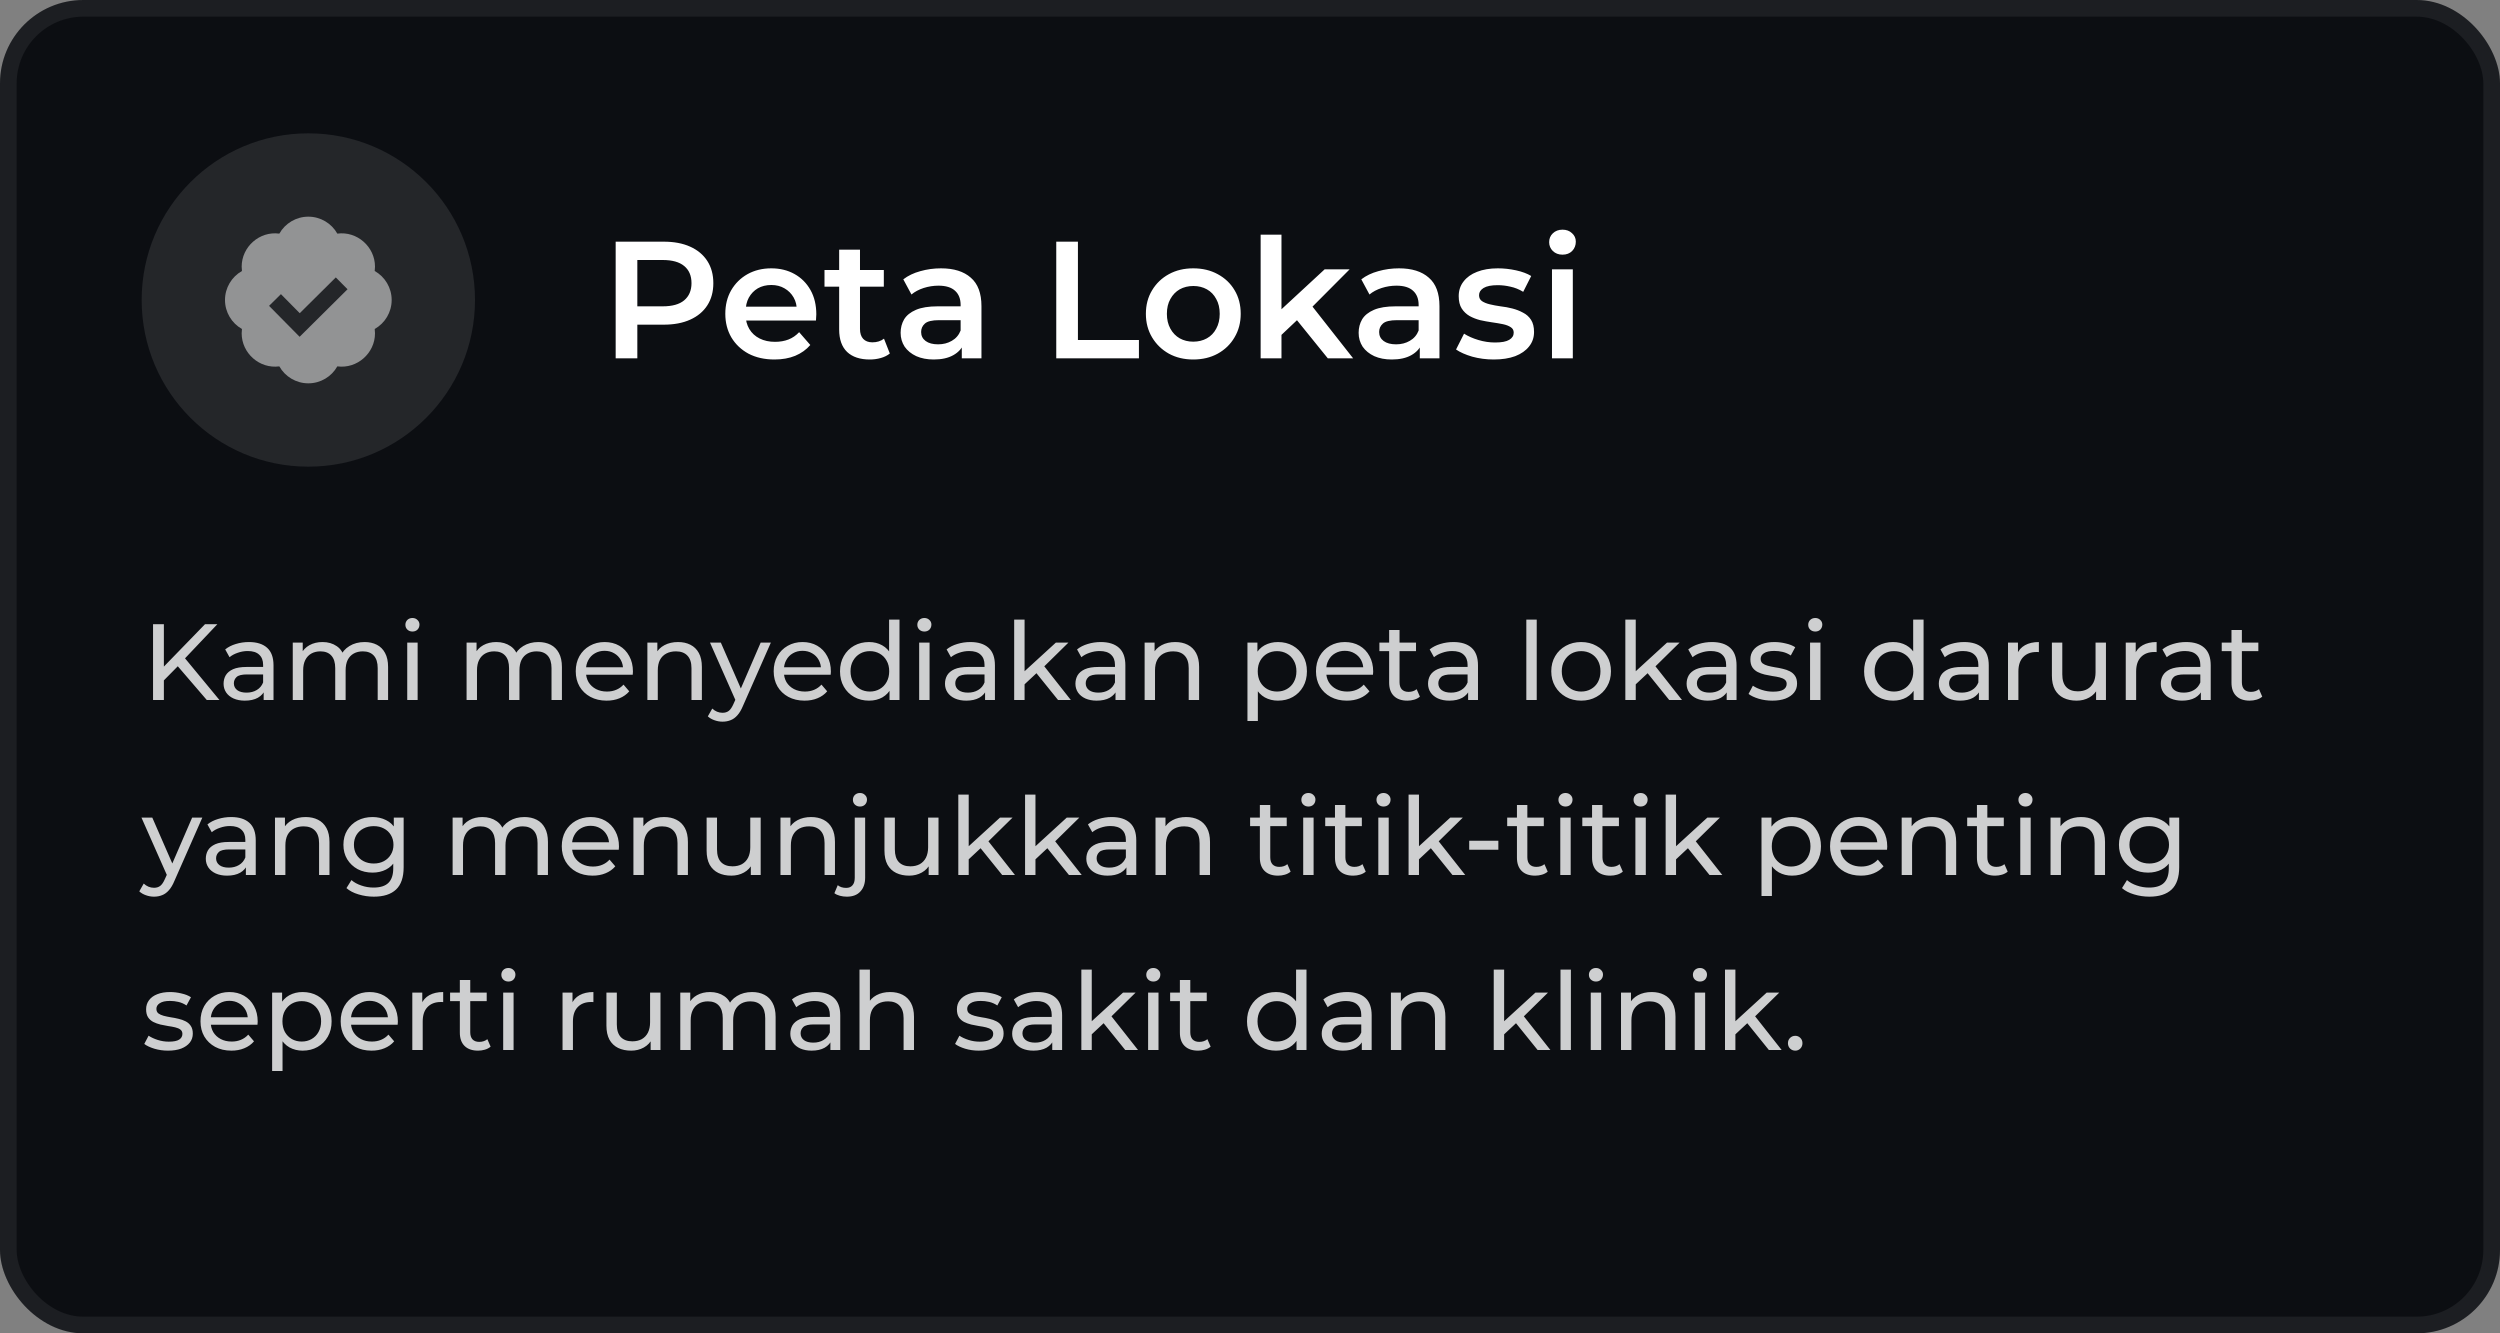 <svg width="300" height="160" viewBox="0 0 300 160" fill="none" xmlns="http://www.w3.org/2000/svg">
<rect x="0" y="0" width="300" height="160" fill="#808080" stroke="none"/>
<rect width="300" height="160" rx="10" fill="#0C0E12"/>
<rect x="1" y="1" width="298" height="158" rx="9" stroke="white" stroke-opacity="0.07" stroke-width="2"/>
<path d="M73.88 43V29H79.64C80.88 29 81.94 29.2 82.82 29.6C83.713 30 84.4 30.573 84.88 31.32C85.36 32.067 85.6 32.953 85.6 33.98C85.6 35.007 85.36 35.893 84.88 36.64C84.4 37.387 83.713 37.96 82.82 38.36C81.94 38.76 80.88 38.96 79.64 38.96H75.32L76.48 37.74V43H73.88ZM76.48 38.02L75.32 36.76H79.52C80.667 36.76 81.527 36.52 82.1 36.04C82.687 35.547 82.98 34.86 82.98 33.98C82.98 33.087 82.687 32.4 82.1 31.92C81.527 31.44 80.667 31.2 79.52 31.2H75.32L76.48 29.92V38.02ZM92.937 43.14C91.751 43.14 90.711 42.907 89.817 42.44C88.937 41.96 88.251 41.307 87.757 40.48C87.277 39.653 87.037 38.713 87.037 37.66C87.037 36.593 87.271 35.653 87.737 34.84C88.217 34.013 88.871 33.367 89.697 32.9C90.537 32.433 91.491 32.2 92.557 32.2C93.597 32.2 94.524 32.427 95.337 32.88C96.151 33.333 96.791 33.973 97.257 34.8C97.724 35.627 97.957 36.6 97.957 37.72C97.957 37.827 97.951 37.947 97.937 38.08C97.937 38.213 97.931 38.34 97.917 38.46H89.017V36.8H96.597L95.617 37.32C95.631 36.707 95.504 36.167 95.237 35.7C94.971 35.233 94.604 34.867 94.137 34.6C93.684 34.333 93.157 34.2 92.557 34.2C91.944 34.2 91.404 34.333 90.937 34.6C90.484 34.867 90.124 35.24 89.857 35.72C89.604 36.187 89.477 36.74 89.477 37.38V37.78C89.477 38.42 89.624 38.987 89.917 39.48C90.211 39.973 90.624 40.353 91.157 40.62C91.691 40.887 92.304 41.02 92.997 41.02C93.597 41.02 94.137 40.927 94.617 40.74C95.097 40.553 95.524 40.26 95.897 39.86L97.237 41.4C96.757 41.96 96.151 42.393 95.417 42.7C94.697 42.993 93.871 43.14 92.937 43.14ZM104.379 43.14C103.205 43.14 102.299 42.84 101.659 42.24C101.019 41.627 100.699 40.727 100.699 39.54V29.96H103.199V39.48C103.199 39.987 103.325 40.38 103.579 40.66C103.845 40.94 104.212 41.08 104.679 41.08C105.239 41.08 105.705 40.933 106.079 40.64L106.779 42.42C106.485 42.66 106.125 42.84 105.699 42.96C105.272 43.08 104.832 43.14 104.379 43.14ZM98.939 34.4V32.4H106.059V34.4H98.939ZM115.415 43V40.84L115.275 40.38V36.6C115.275 35.867 115.055 35.3 114.615 34.9C114.175 34.487 113.509 34.28 112.615 34.28C112.015 34.28 111.422 34.373 110.835 34.56C110.262 34.747 109.775 35.007 109.375 35.34L108.395 33.52C108.969 33.08 109.649 32.753 110.435 32.54C111.235 32.313 112.062 32.2 112.915 32.2C114.462 32.2 115.655 32.573 116.495 33.32C117.349 34.053 117.775 35.193 117.775 36.74V43H115.415ZM112.055 43.14C111.255 43.14 110.555 43.007 109.955 42.74C109.355 42.46 108.889 42.08 108.555 41.6C108.235 41.107 108.075 40.553 108.075 39.94C108.075 39.34 108.215 38.8 108.495 38.32C108.789 37.84 109.262 37.46 109.915 37.18C110.569 36.9 111.435 36.76 112.515 36.76H115.615V38.42H112.695C111.842 38.42 111.269 38.56 110.975 38.84C110.682 39.107 110.535 39.44 110.535 39.84C110.535 40.293 110.715 40.653 111.075 40.92C111.435 41.187 111.935 41.32 112.575 41.32C113.189 41.32 113.735 41.18 114.215 40.9C114.709 40.62 115.062 40.207 115.275 39.66L115.695 41.16C115.455 41.787 115.022 42.273 114.395 42.62C113.782 42.967 113.002 43.14 112.055 43.14ZM126.751 43V29H129.351V40.8H136.671V43H126.751ZM143.186 43.14C142.093 43.14 141.119 42.907 140.266 42.44C139.413 41.96 138.739 41.307 138.246 40.48C137.753 39.653 137.506 38.713 137.506 37.66C137.506 36.593 137.753 35.653 138.246 34.84C138.739 34.013 139.413 33.367 140.266 32.9C141.119 32.433 142.093 32.2 143.186 32.2C144.293 32.2 145.273 32.433 146.126 32.9C146.993 33.367 147.666 34.007 148.146 34.82C148.639 35.633 148.886 36.58 148.886 37.66C148.886 38.713 148.639 39.653 148.146 40.48C147.666 41.307 146.993 41.96 146.126 42.44C145.273 42.907 144.293 43.14 143.186 43.14ZM143.186 41C143.799 41 144.346 40.867 144.826 40.6C145.306 40.333 145.679 39.947 145.946 39.44C146.226 38.933 146.366 38.34 146.366 37.66C146.366 36.967 146.226 36.373 145.946 35.88C145.679 35.373 145.306 34.987 144.826 34.72C144.346 34.453 143.806 34.32 143.206 34.32C142.593 34.32 142.046 34.453 141.566 34.72C141.099 34.987 140.726 35.373 140.446 35.88C140.166 36.373 140.026 36.967 140.026 37.66C140.026 38.34 140.166 38.933 140.446 39.44C140.726 39.947 141.099 40.333 141.566 40.6C142.046 40.867 142.586 41 143.186 41ZM153.317 40.62L153.377 37.48L158.957 32.32H161.957L157.217 37.08L155.897 38.18L153.317 40.62ZM151.277 43V28.16H153.777V43H151.277ZM159.337 43L155.437 38.18L157.017 36.18L162.377 43H159.337ZM170.376 43V40.84L170.236 40.38V36.6C170.236 35.867 170.016 35.3 169.576 34.9C169.136 34.487 168.47 34.28 167.576 34.28C166.976 34.28 166.383 34.373 165.796 34.56C165.223 34.747 164.736 35.007 164.336 35.34L163.356 33.52C163.93 33.08 164.61 32.753 165.396 32.54C166.196 32.313 167.023 32.2 167.876 32.2C169.423 32.2 170.616 32.573 171.456 33.32C172.31 34.053 172.736 35.193 172.736 36.74V43H170.376ZM167.016 43.14C166.216 43.14 165.516 43.007 164.916 42.74C164.316 42.46 163.85 42.08 163.516 41.6C163.196 41.107 163.036 40.553 163.036 39.94C163.036 39.34 163.176 38.8 163.456 38.32C163.75 37.84 164.223 37.46 164.876 37.18C165.53 36.9 166.396 36.76 167.476 36.76H170.576V38.42H167.656C166.803 38.42 166.23 38.56 165.936 38.84C165.643 39.107 165.496 39.44 165.496 39.84C165.496 40.293 165.676 40.653 166.036 40.92C166.396 41.187 166.896 41.32 167.536 41.32C168.15 41.32 168.696 41.18 169.176 40.9C169.67 40.62 170.023 40.207 170.236 39.66L170.656 41.16C170.416 41.787 169.983 42.273 169.356 42.62C168.743 42.967 167.963 43.14 167.016 43.14ZM179.245 43.14C178.351 43.14 177.491 43.027 176.665 42.8C175.851 42.56 175.205 42.273 174.725 41.94L175.685 40.04C176.165 40.347 176.738 40.6 177.405 40.8C178.071 41 178.738 41.1 179.405 41.1C180.191 41.1 180.758 40.993 181.105 40.78C181.465 40.567 181.645 40.28 181.645 39.92C181.645 39.627 181.525 39.407 181.285 39.26C181.045 39.1 180.731 38.98 180.345 38.9C179.958 38.82 179.525 38.747 179.045 38.68C178.578 38.613 178.105 38.527 177.625 38.42C177.158 38.3 176.731 38.133 176.345 37.92C175.958 37.693 175.645 37.393 175.405 37.02C175.165 36.647 175.045 36.153 175.045 35.54C175.045 34.86 175.238 34.273 175.625 33.78C176.011 33.273 176.551 32.887 177.245 32.62C177.951 32.34 178.785 32.2 179.745 32.2C180.465 32.2 181.191 32.28 181.925 32.44C182.658 32.6 183.265 32.827 183.745 33.12L182.785 35.02C182.278 34.713 181.765 34.507 181.245 34.4C180.738 34.28 180.231 34.22 179.725 34.22C178.965 34.22 178.398 34.333 178.025 34.56C177.665 34.787 177.485 35.073 177.485 35.42C177.485 35.74 177.605 35.98 177.845 36.14C178.085 36.3 178.398 36.427 178.785 36.52C179.171 36.613 179.598 36.693 180.065 36.76C180.545 36.813 181.018 36.9 181.485 37.02C181.951 37.14 182.378 37.307 182.765 37.52C183.165 37.72 183.485 38.007 183.725 38.38C183.965 38.753 184.085 39.24 184.085 39.84C184.085 40.507 183.885 41.087 183.485 41.58C183.098 42.073 182.545 42.46 181.825 42.74C181.105 43.007 180.245 43.14 179.245 43.14ZM186.238 43V32.32H188.738V43H186.238ZM187.498 30.56C187.031 30.56 186.644 30.413 186.338 30.12C186.044 29.827 185.898 29.473 185.898 29.06C185.898 28.633 186.044 28.28 186.338 28C186.644 27.707 187.031 27.56 187.498 27.56C187.964 27.56 188.344 27.7 188.638 27.98C188.944 28.247 189.098 28.587 189.098 29C189.098 29.44 188.951 29.813 188.658 30.12C188.364 30.413 187.978 30.56 187.498 30.56Z" fill="white"/>
<path d="M19.509 81.803L19.444 80.217L24.605 74.9H26.087L22.096 79.112L21.368 79.918L19.509 81.803ZM18.365 84V74.9H19.665V84H18.365ZM24.813 84L21.082 79.658L21.953 78.696L26.334 84H24.813ZM31.639 84V82.544L31.574 82.271V79.788C31.574 79.259 31.418 78.852 31.106 78.566C30.802 78.271 30.343 78.124 29.728 78.124C29.32 78.124 28.922 78.193 28.532 78.332C28.142 78.462 27.812 78.64 27.544 78.865L27.024 77.929C27.379 77.643 27.804 77.426 28.298 77.279C28.8 77.123 29.325 77.045 29.871 77.045C30.815 77.045 31.543 77.275 32.055 77.734C32.566 78.193 32.822 78.895 32.822 79.84V84H31.639ZM29.377 84.078C28.865 84.078 28.415 83.991 28.025 83.818C27.643 83.645 27.349 83.406 27.141 83.103C26.933 82.791 26.829 82.44 26.829 82.05C26.829 81.677 26.915 81.339 27.089 81.036C27.271 80.733 27.561 80.49 27.96 80.308C28.367 80.126 28.913 80.035 29.598 80.035H31.782V80.932H29.65C29.026 80.932 28.605 81.036 28.389 81.244C28.172 81.452 28.064 81.703 28.064 81.998C28.064 82.336 28.198 82.609 28.467 82.817C28.735 83.016 29.108 83.116 29.585 83.116C30.053 83.116 30.46 83.012 30.807 82.804C31.162 82.596 31.418 82.293 31.574 81.894L31.821 82.752C31.656 83.159 31.366 83.484 30.95 83.727C30.534 83.961 30.009 84.078 29.377 84.078ZM43.75 77.045C44.305 77.045 44.795 77.153 45.219 77.37C45.644 77.587 45.973 77.916 46.207 78.358C46.45 78.8 46.571 79.359 46.571 80.035V84H45.323V80.178C45.323 79.511 45.167 79.008 44.855 78.67C44.543 78.332 44.106 78.163 43.542 78.163C43.126 78.163 42.762 78.25 42.45 78.423C42.138 78.596 41.896 78.852 41.722 79.19C41.558 79.528 41.475 79.948 41.475 80.451V84H40.227V80.178C40.227 79.511 40.071 79.008 39.759 78.67C39.456 78.332 39.018 78.163 38.446 78.163C38.039 78.163 37.679 78.25 37.367 78.423C37.055 78.596 36.813 78.852 36.639 79.19C36.466 79.528 36.379 79.948 36.379 80.451V84H35.131V77.11H36.327V78.943L36.132 78.475C36.349 78.024 36.683 77.673 37.133 77.422C37.584 77.171 38.108 77.045 38.706 77.045C39.365 77.045 39.933 77.21 40.409 77.539C40.886 77.86 41.198 78.349 41.345 79.008L40.838 78.8C41.046 78.271 41.41 77.847 41.93 77.526C42.45 77.205 43.057 77.045 43.75 77.045ZM48.868 84V77.11H50.116V84H48.868ZM49.492 75.784C49.249 75.784 49.045 75.706 48.881 75.55C48.725 75.394 48.647 75.203 48.647 74.978C48.647 74.744 48.725 74.549 48.881 74.393C49.045 74.237 49.249 74.159 49.492 74.159C49.734 74.159 49.934 74.237 50.09 74.393C50.254 74.54 50.337 74.727 50.337 74.952C50.337 75.186 50.259 75.385 50.103 75.55C49.947 75.706 49.743 75.784 49.492 75.784ZM64.609 77.045C65.163 77.045 65.653 77.153 66.078 77.37C66.502 77.587 66.832 77.916 67.066 78.358C67.308 78.8 67.43 79.359 67.43 80.035V84H66.182V80.178C66.182 79.511 66.026 79.008 65.714 78.67C65.402 78.332 64.964 78.163 64.401 78.163C63.985 78.163 63.621 78.25 63.309 78.423C62.997 78.596 62.754 78.852 62.581 79.19C62.416 79.528 62.334 79.948 62.334 80.451V84H61.086V80.178C61.086 79.511 60.93 79.008 60.618 78.67C60.314 78.332 59.877 78.163 59.305 78.163C58.897 78.163 58.538 78.25 58.226 78.423C57.914 78.596 57.671 78.852 57.498 79.19C57.324 79.528 57.238 79.948 57.238 80.451V84H55.99V77.11H57.186V78.943L56.991 78.475C57.207 78.024 57.541 77.673 57.992 77.422C58.442 77.171 58.967 77.045 59.565 77.045C60.223 77.045 60.791 77.21 61.268 77.539C61.744 77.86 62.056 78.349 62.204 79.008L61.697 78.8C61.905 78.271 62.269 77.847 62.789 77.526C63.309 77.205 63.915 77.045 64.609 77.045ZM72.794 84.078C72.057 84.078 71.407 83.926 70.844 83.623C70.289 83.32 69.856 82.904 69.544 82.375C69.241 81.846 69.089 81.24 69.089 80.555C69.089 79.87 69.236 79.264 69.531 78.735C69.834 78.206 70.246 77.795 70.766 77.5C71.295 77.197 71.888 77.045 72.547 77.045C73.214 77.045 73.804 77.192 74.315 77.487C74.826 77.782 75.225 78.198 75.511 78.735C75.806 79.264 75.953 79.883 75.953 80.594C75.953 80.646 75.949 80.707 75.94 80.776C75.94 80.845 75.936 80.91 75.927 80.971H70.064V80.074H75.277L74.77 80.386C74.779 79.944 74.688 79.55 74.497 79.203C74.306 78.856 74.042 78.588 73.704 78.397C73.375 78.198 72.989 78.098 72.547 78.098C72.114 78.098 71.728 78.198 71.39 78.397C71.052 78.588 70.788 78.861 70.597 79.216C70.406 79.563 70.311 79.961 70.311 80.412V80.62C70.311 81.079 70.415 81.491 70.623 81.855C70.84 82.21 71.139 82.488 71.52 82.687C71.901 82.886 72.339 82.986 72.833 82.986C73.24 82.986 73.609 82.917 73.938 82.778C74.276 82.639 74.571 82.431 74.822 82.154L75.511 82.96C75.199 83.324 74.809 83.601 74.341 83.792C73.882 83.983 73.366 84.078 72.794 84.078ZM81.365 77.045C81.928 77.045 82.422 77.153 82.847 77.37C83.28 77.587 83.618 77.916 83.861 78.358C84.104 78.8 84.225 79.359 84.225 80.035V84H82.977V80.178C82.977 79.511 82.812 79.008 82.483 78.67C82.162 78.332 81.707 78.163 81.118 78.163C80.676 78.163 80.29 78.25 79.961 78.423C79.632 78.596 79.376 78.852 79.194 79.19C79.021 79.528 78.934 79.948 78.934 80.451V84H77.686V77.11H78.882V78.969L78.687 78.475C78.912 78.024 79.259 77.673 79.727 77.422C80.195 77.171 80.741 77.045 81.365 77.045ZM86.707 86.6C86.377 86.6 86.057 86.544 85.745 86.431C85.433 86.327 85.164 86.171 84.939 85.963L85.472 85.027C85.645 85.192 85.836 85.317 86.044 85.404C86.252 85.491 86.473 85.534 86.707 85.534C87.01 85.534 87.261 85.456 87.461 85.3C87.66 85.144 87.846 84.867 88.02 84.468L88.449 83.519L88.579 83.363L91.283 77.11H92.505L89.164 84.689C88.964 85.174 88.739 85.556 88.488 85.833C88.245 86.11 87.976 86.305 87.682 86.418C87.387 86.539 87.062 86.6 86.707 86.6ZM88.345 84.221L85.199 77.11H86.499L89.177 83.246L88.345 84.221ZM96.547 84.078C95.81 84.078 95.16 83.926 94.597 83.623C94.042 83.32 93.609 82.904 93.297 82.375C92.994 81.846 92.842 81.24 92.842 80.555C92.842 79.87 92.989 79.264 93.284 78.735C93.587 78.206 93.999 77.795 94.519 77.5C95.048 77.197 95.641 77.045 96.3 77.045C96.967 77.045 97.557 77.192 98.068 77.487C98.579 77.782 98.978 78.198 99.264 78.735C99.559 79.264 99.706 79.883 99.706 80.594C99.706 80.646 99.702 80.707 99.693 80.776C99.693 80.845 99.689 80.91 99.68 80.971H93.817V80.074H99.03L98.523 80.386C98.532 79.944 98.441 79.55 98.25 79.203C98.059 78.856 97.795 78.588 97.457 78.397C97.128 78.198 96.742 78.098 96.3 78.098C95.867 78.098 95.481 78.198 95.143 78.397C94.805 78.588 94.541 78.861 94.35 79.216C94.159 79.563 94.064 79.961 94.064 80.412V80.62C94.064 81.079 94.168 81.491 94.376 81.855C94.593 82.21 94.892 82.488 95.273 82.687C95.654 82.886 96.092 82.986 96.586 82.986C96.993 82.986 97.362 82.917 97.691 82.778C98.029 82.639 98.324 82.431 98.575 82.154L99.264 82.96C98.952 83.324 98.562 83.601 98.094 83.792C97.635 83.983 97.119 84.078 96.547 84.078ZM104.286 84.078C103.619 84.078 103.021 83.931 102.492 83.636C101.972 83.341 101.56 82.93 101.257 82.401C100.954 81.872 100.802 81.257 100.802 80.555C100.802 79.853 100.954 79.242 101.257 78.722C101.56 78.193 101.972 77.782 102.492 77.487C103.021 77.192 103.619 77.045 104.286 77.045C104.867 77.045 105.391 77.175 105.859 77.435C106.327 77.695 106.7 78.085 106.977 78.605C107.263 79.125 107.406 79.775 107.406 80.555C107.406 81.335 107.267 81.985 106.99 82.505C106.721 83.025 106.353 83.419 105.885 83.688C105.417 83.948 104.884 84.078 104.286 84.078ZM104.39 82.986C104.823 82.986 105.213 82.886 105.56 82.687C105.915 82.488 106.193 82.206 106.392 81.842C106.6 81.469 106.704 81.04 106.704 80.555C106.704 80.061 106.6 79.636 106.392 79.281C106.193 78.917 105.915 78.635 105.56 78.436C105.213 78.237 104.823 78.137 104.39 78.137C103.948 78.137 103.554 78.237 103.207 78.436C102.86 78.635 102.583 78.917 102.375 79.281C102.167 79.636 102.063 80.061 102.063 80.555C102.063 81.04 102.167 81.469 102.375 81.842C102.583 82.206 102.86 82.488 103.207 82.687C103.554 82.886 103.948 82.986 104.39 82.986ZM106.743 84V82.141L106.821 80.542L106.691 78.943V74.354H107.939V84H106.743ZM110.3 84V77.11H111.548V84H110.3ZM110.924 75.784C110.682 75.784 110.478 75.706 110.313 75.55C110.157 75.394 110.079 75.203 110.079 74.978C110.079 74.744 110.157 74.549 110.313 74.393C110.478 74.237 110.682 74.159 110.924 74.159C111.167 74.159 111.366 74.237 111.522 74.393C111.687 74.54 111.769 74.727 111.769 74.952C111.769 75.186 111.691 75.385 111.535 75.55C111.379 75.706 111.176 75.784 110.924 75.784ZM118.208 84V82.544L118.143 82.271V79.788C118.143 79.259 117.987 78.852 117.675 78.566C117.372 78.271 116.912 78.124 116.297 78.124C115.89 78.124 115.491 78.193 115.101 78.332C114.711 78.462 114.382 78.64 114.113 78.865L113.593 77.929C113.948 77.643 114.373 77.426 114.867 77.279C115.37 77.123 115.894 77.045 116.44 77.045C117.385 77.045 118.113 77.275 118.624 77.734C119.135 78.193 119.391 78.895 119.391 79.84V84H118.208ZM115.946 84.078C115.435 84.078 114.984 83.991 114.594 83.818C114.213 83.645 113.918 83.406 113.71 83.103C113.502 82.791 113.398 82.44 113.398 82.05C113.398 81.677 113.485 81.339 113.658 81.036C113.84 80.733 114.13 80.49 114.529 80.308C114.936 80.126 115.482 80.035 116.167 80.035H118.351V80.932H116.219C115.595 80.932 115.175 81.036 114.958 81.244C114.741 81.452 114.633 81.703 114.633 81.998C114.633 82.336 114.767 82.609 115.036 82.817C115.305 83.016 115.677 83.116 116.154 83.116C116.622 83.116 117.029 83.012 117.376 82.804C117.731 82.596 117.987 82.293 118.143 81.894L118.39 82.752C118.225 83.159 117.935 83.484 117.519 83.727C117.103 83.961 116.579 84.078 115.946 84.078ZM122.715 82.336L122.741 80.737L126.706 77.11H128.214L125.172 80.1L124.496 80.672L122.715 82.336ZM121.701 84V74.354H122.949V84H121.701ZM126.966 84L124.262 80.646L125.068 79.645L128.5 84H126.966ZM133.861 84V82.544L133.796 82.271V79.788C133.796 79.259 133.64 78.852 133.328 78.566C133.025 78.271 132.566 78.124 131.95 78.124C131.543 78.124 131.144 78.193 130.754 78.332C130.364 78.462 130.035 78.64 129.766 78.865L129.246 77.929C129.602 77.643 130.026 77.426 130.52 77.279C131.023 77.123 131.547 77.045 132.093 77.045C133.038 77.045 133.766 77.275 134.277 77.734C134.789 78.193 135.044 78.895 135.044 79.84V84H133.861ZM131.599 84.078C131.088 84.078 130.637 83.991 130.247 83.818C129.866 83.645 129.571 83.406 129.363 83.103C129.155 82.791 129.051 82.44 129.051 82.05C129.051 81.677 129.138 81.339 129.311 81.036C129.493 80.733 129.784 80.49 130.182 80.308C130.59 80.126 131.136 80.035 131.82 80.035H134.004V80.932H131.872C131.248 80.932 130.828 81.036 130.611 81.244C130.395 81.452 130.286 81.703 130.286 81.998C130.286 82.336 130.421 82.609 130.689 82.817C130.958 83.016 131.331 83.116 131.807 83.116C132.275 83.116 132.683 83.012 133.029 82.804C133.385 82.596 133.64 82.293 133.796 81.894L134.043 82.752C133.879 83.159 133.588 83.484 133.172 83.727C132.756 83.961 132.232 84.078 131.599 84.078ZM141.033 77.045C141.596 77.045 142.09 77.153 142.515 77.37C142.948 77.587 143.286 77.916 143.529 78.358C143.772 78.8 143.893 79.359 143.893 80.035V84H142.645V80.178C142.645 79.511 142.48 79.008 142.151 78.67C141.83 78.332 141.375 78.163 140.786 78.163C140.344 78.163 139.958 78.25 139.629 78.423C139.3 78.596 139.044 78.852 138.862 79.19C138.689 79.528 138.602 79.948 138.602 80.451V84H137.354V77.11H138.55V78.969L138.355 78.475C138.58 78.024 138.927 77.673 139.395 77.422C139.863 77.171 140.409 77.045 141.033 77.045ZM153.347 84.078C152.775 84.078 152.25 83.948 151.774 83.688C151.306 83.419 150.929 83.025 150.643 82.505C150.365 81.985 150.227 81.335 150.227 80.555C150.227 79.775 150.361 79.125 150.63 78.605C150.907 78.085 151.28 77.695 151.748 77.435C152.224 77.175 152.757 77.045 153.347 77.045C154.023 77.045 154.621 77.192 155.141 77.487C155.661 77.782 156.072 78.193 156.376 78.722C156.679 79.242 156.831 79.853 156.831 80.555C156.831 81.257 156.679 81.872 156.376 82.401C156.072 82.93 155.661 83.341 155.141 83.636C154.621 83.931 154.023 84.078 153.347 84.078ZM149.694 86.522V77.11H150.89V78.969L150.812 80.568L150.942 82.167V86.522H149.694ZM153.243 82.986C153.685 82.986 154.079 82.886 154.426 82.687C154.781 82.488 155.058 82.206 155.258 81.842C155.466 81.469 155.57 81.04 155.57 80.555C155.57 80.061 155.466 79.636 155.258 79.281C155.058 78.917 154.781 78.635 154.426 78.436C154.079 78.237 153.685 78.137 153.243 78.137C152.809 78.137 152.415 78.237 152.06 78.436C151.713 78.635 151.436 78.917 151.228 79.281C151.028 79.636 150.929 80.061 150.929 80.555C150.929 81.04 151.028 81.469 151.228 81.842C151.436 82.206 151.713 82.488 152.06 82.687C152.415 82.886 152.809 82.986 153.243 82.986ZM161.623 84.078C160.886 84.078 160.236 83.926 159.673 83.623C159.118 83.32 158.685 82.904 158.373 82.375C158.07 81.846 157.918 81.24 157.918 80.555C157.918 79.87 158.065 79.264 158.36 78.735C158.663 78.206 159.075 77.795 159.595 77.5C160.124 77.197 160.717 77.045 161.376 77.045C162.043 77.045 162.633 77.192 163.144 77.487C163.655 77.782 164.054 78.198 164.34 78.735C164.635 79.264 164.782 79.883 164.782 80.594C164.782 80.646 164.778 80.707 164.769 80.776C164.769 80.845 164.765 80.91 164.756 80.971H158.893V80.074H164.106L163.599 80.386C163.608 79.944 163.517 79.55 163.326 79.203C163.135 78.856 162.871 78.588 162.533 78.397C162.204 78.198 161.818 78.098 161.376 78.098C160.943 78.098 160.557 78.198 160.219 78.397C159.881 78.588 159.617 78.861 159.426 79.216C159.235 79.563 159.14 79.961 159.14 80.412V80.62C159.14 81.079 159.244 81.491 159.452 81.855C159.669 82.21 159.968 82.488 160.349 82.687C160.73 82.886 161.168 82.986 161.662 82.986C162.069 82.986 162.438 82.917 162.767 82.778C163.105 82.639 163.4 82.431 163.651 82.154L164.34 82.96C164.028 83.324 163.638 83.601 163.17 83.792C162.711 83.983 162.195 84.078 161.623 84.078ZM168.881 84.078C168.188 84.078 167.65 83.892 167.269 83.519C166.888 83.146 166.697 82.613 166.697 81.92V75.602H167.945V81.868C167.945 82.241 168.036 82.527 168.218 82.726C168.409 82.925 168.677 83.025 169.024 83.025C169.414 83.025 169.739 82.917 169.999 82.7L170.389 83.597C170.198 83.762 169.969 83.883 169.7 83.961C169.44 84.039 169.167 84.078 168.881 84.078ZM165.527 78.137V77.11H169.921V78.137H165.527ZM176.175 84V82.544L176.11 82.271V79.788C176.11 79.259 175.954 78.852 175.642 78.566C175.339 78.271 174.879 78.124 174.264 78.124C173.857 78.124 173.458 78.193 173.068 78.332C172.678 78.462 172.349 78.64 172.08 78.865L171.56 77.929C171.915 77.643 172.34 77.426 172.834 77.279C173.337 77.123 173.861 77.045 174.407 77.045C175.352 77.045 176.08 77.275 176.591 77.734C177.102 78.193 177.358 78.895 177.358 79.84V84H176.175ZM173.913 84.078C173.402 84.078 172.951 83.991 172.561 83.818C172.18 83.645 171.885 83.406 171.677 83.103C171.469 82.791 171.365 82.44 171.365 82.05C171.365 81.677 171.452 81.339 171.625 81.036C171.807 80.733 172.097 80.49 172.496 80.308C172.903 80.126 173.449 80.035 174.134 80.035H176.318V80.932H174.186C173.562 80.932 173.142 81.036 172.925 81.244C172.708 81.452 172.6 81.703 172.6 81.998C172.6 82.336 172.734 82.609 173.003 82.817C173.272 83.016 173.644 83.116 174.121 83.116C174.589 83.116 174.996 83.012 175.343 82.804C175.698 82.596 175.954 82.293 176.11 81.894L176.357 82.752C176.192 83.159 175.902 83.484 175.486 83.727C175.07 83.961 174.546 84.078 173.913 84.078ZM183.159 84V74.354H184.407V84H183.159ZM189.74 84.078C189.047 84.078 188.432 83.926 187.894 83.623C187.357 83.32 186.932 82.904 186.62 82.375C186.308 81.838 186.152 81.231 186.152 80.555C186.152 79.87 186.308 79.264 186.62 78.735C186.932 78.206 187.357 77.795 187.894 77.5C188.432 77.197 189.047 77.045 189.74 77.045C190.425 77.045 191.036 77.197 191.573 77.5C192.119 77.795 192.544 78.206 192.847 78.735C193.159 79.255 193.315 79.862 193.315 80.555C193.315 81.24 193.159 81.846 192.847 82.375C192.544 82.904 192.119 83.32 191.573 83.623C191.036 83.926 190.425 84.078 189.74 84.078ZM189.74 82.986C190.182 82.986 190.577 82.886 190.923 82.687C191.279 82.488 191.556 82.206 191.755 81.842C191.955 81.469 192.054 81.04 192.054 80.555C192.054 80.061 191.955 79.636 191.755 79.281C191.556 78.917 191.279 78.635 190.923 78.436C190.577 78.237 190.182 78.137 189.74 78.137C189.298 78.137 188.904 78.237 188.557 78.436C188.211 78.635 187.933 78.917 187.725 79.281C187.517 79.636 187.413 80.061 187.413 80.555C187.413 81.04 187.517 81.469 187.725 81.842C187.933 82.206 188.211 82.488 188.557 82.687C188.904 82.886 189.298 82.986 189.74 82.986ZM196.055 82.336L196.081 80.737L200.046 77.11H201.554L198.512 80.1L197.836 80.672L196.055 82.336ZM195.041 84V74.354H196.289V84H195.041ZM200.306 84L197.602 80.646L198.408 79.645L201.84 84H200.306ZM207.202 84V82.544L207.137 82.271V79.788C207.137 79.259 206.981 78.852 206.669 78.566C206.366 78.271 205.907 78.124 205.291 78.124C204.884 78.124 204.485 78.193 204.095 78.332C203.705 78.462 203.376 78.64 203.107 78.865L202.587 77.929C202.943 77.643 203.367 77.426 203.861 77.279C204.364 77.123 204.888 77.045 205.434 77.045C206.379 77.045 207.107 77.275 207.618 77.734C208.13 78.193 208.385 78.895 208.385 79.84V84H207.202ZM204.94 84.078C204.429 84.078 203.978 83.991 203.588 83.818C203.207 83.645 202.912 83.406 202.704 83.103C202.496 82.791 202.392 82.44 202.392 82.05C202.392 81.677 202.479 81.339 202.652 81.036C202.834 80.733 203.125 80.49 203.523 80.308C203.931 80.126 204.477 80.035 205.161 80.035H207.345V80.932H205.213C204.589 80.932 204.169 81.036 203.952 81.244C203.736 81.452 203.627 81.703 203.627 81.998C203.627 82.336 203.762 82.609 204.03 82.817C204.299 83.016 204.672 83.116 205.148 83.116C205.616 83.116 206.024 83.012 206.37 82.804C206.726 82.596 206.981 82.293 207.137 81.894L207.384 82.752C207.22 83.159 206.929 83.484 206.513 83.727C206.097 83.961 205.573 84.078 204.94 84.078ZM212.671 84.078C212.099 84.078 211.553 84 211.033 83.844C210.521 83.688 210.118 83.497 209.824 83.272L210.344 82.284C210.638 82.483 211.002 82.652 211.436 82.791C211.869 82.93 212.311 82.999 212.762 82.999C213.342 82.999 213.758 82.917 214.01 82.752C214.27 82.587 214.4 82.358 214.4 82.063C214.4 81.846 214.322 81.677 214.166 81.556C214.01 81.435 213.802 81.344 213.542 81.283C213.29 81.222 213.009 81.17 212.697 81.127C212.385 81.075 212.073 81.014 211.761 80.945C211.449 80.867 211.163 80.763 210.903 80.633C210.643 80.494 210.435 80.308 210.279 80.074C210.123 79.831 210.045 79.511 210.045 79.112C210.045 78.696 210.162 78.332 210.396 78.02C210.63 77.708 210.959 77.47 211.384 77.305C211.817 77.132 212.328 77.045 212.918 77.045C213.368 77.045 213.823 77.101 214.283 77.214C214.751 77.318 215.132 77.47 215.427 77.669L214.894 78.657C214.582 78.449 214.257 78.306 213.919 78.228C213.581 78.15 213.243 78.111 212.905 78.111C212.359 78.111 211.951 78.202 211.683 78.384C211.414 78.557 211.28 78.783 211.28 79.06C211.28 79.294 211.358 79.476 211.514 79.606C211.678 79.727 211.886 79.823 212.138 79.892C212.398 79.961 212.684 80.022 212.996 80.074C213.308 80.117 213.62 80.178 213.932 80.256C214.244 80.325 214.525 80.425 214.777 80.555C215.037 80.685 215.245 80.867 215.401 81.101C215.565 81.335 215.648 81.647 215.648 82.037C215.648 82.453 215.526 82.813 215.284 83.116C215.041 83.419 214.699 83.658 214.257 83.831C213.815 83.996 213.286 84.078 212.671 84.078ZM217.207 84V77.11H218.455V84H217.207ZM217.831 75.784C217.589 75.784 217.385 75.706 217.22 75.55C217.064 75.394 216.986 75.203 216.986 74.978C216.986 74.744 217.064 74.549 217.22 74.393C217.385 74.237 217.589 74.159 217.831 74.159C218.074 74.159 218.273 74.237 218.429 74.393C218.594 74.54 218.676 74.727 218.676 74.952C218.676 75.186 218.598 75.385 218.442 75.55C218.286 75.706 218.083 75.784 217.831 75.784ZM227.176 84.078C226.509 84.078 225.911 83.931 225.382 83.636C224.862 83.341 224.451 82.93 224.147 82.401C223.844 81.872 223.692 81.257 223.692 80.555C223.692 79.853 223.844 79.242 224.147 78.722C224.451 78.193 224.862 77.782 225.382 77.487C225.911 77.192 226.509 77.045 227.176 77.045C227.757 77.045 228.281 77.175 228.749 77.435C229.217 77.695 229.59 78.085 229.867 78.605C230.153 79.125 230.296 79.775 230.296 80.555C230.296 81.335 230.158 81.985 229.88 82.505C229.612 83.025 229.243 83.419 228.775 83.688C228.307 83.948 227.774 84.078 227.176 84.078ZM227.28 82.986C227.714 82.986 228.104 82.886 228.45 82.687C228.806 82.488 229.083 82.206 229.282 81.842C229.49 81.469 229.594 81.04 229.594 80.555C229.594 80.061 229.49 79.636 229.282 79.281C229.083 78.917 228.806 78.635 228.45 78.436C228.104 78.237 227.714 78.137 227.28 78.137C226.838 78.137 226.444 78.237 226.097 78.436C225.751 78.635 225.473 78.917 225.265 79.281C225.057 79.636 224.953 80.061 224.953 80.555C224.953 81.04 225.057 81.469 225.265 81.842C225.473 82.206 225.751 82.488 226.097 82.687C226.444 82.886 226.838 82.986 227.28 82.986ZM229.633 84V82.141L229.711 80.542L229.581 78.943V74.354H230.829V84H229.633ZM237.468 84V82.544L237.403 82.271V79.788C237.403 79.259 237.247 78.852 236.935 78.566C236.631 78.271 236.172 78.124 235.557 78.124C235.149 78.124 234.751 78.193 234.361 78.332C233.971 78.462 233.641 78.64 233.373 78.865L232.853 77.929C233.208 77.643 233.633 77.426 234.127 77.279C234.629 77.123 235.154 77.045 235.7 77.045C236.644 77.045 237.372 77.275 237.884 77.734C238.395 78.193 238.651 78.895 238.651 79.84V84H237.468ZM235.206 84.078C234.694 84.078 234.244 83.991 233.854 83.818C233.472 83.645 233.178 83.406 232.97 83.103C232.762 82.791 232.658 82.44 232.658 82.05C232.658 81.677 232.744 81.339 232.918 81.036C233.1 80.733 233.39 80.49 233.789 80.308C234.196 80.126 234.742 80.035 235.427 80.035H237.611V80.932H235.479C234.855 80.932 234.434 81.036 234.218 81.244C234.001 81.452 233.893 81.703 233.893 81.998C233.893 82.336 234.027 82.609 234.296 82.817C234.564 83.016 234.937 83.116 235.414 83.116C235.882 83.116 236.289 83.012 236.636 82.804C236.991 82.596 237.247 82.293 237.403 81.894L237.65 82.752C237.485 83.159 237.195 83.484 236.779 83.727C236.363 83.961 235.838 84.078 235.206 84.078ZM240.96 84V77.11H242.156V78.982L242.039 78.514C242.23 78.037 242.551 77.673 243.001 77.422C243.452 77.171 244.007 77.045 244.665 77.045V78.254C244.613 78.245 244.561 78.241 244.509 78.241C244.466 78.241 244.423 78.241 244.379 78.241C243.712 78.241 243.183 78.44 242.793 78.839C242.403 79.238 242.208 79.814 242.208 80.568V84H240.96ZM249.191 84.078C248.602 84.078 248.082 83.97 247.631 83.753C247.189 83.536 246.843 83.207 246.591 82.765C246.349 82.314 246.227 81.751 246.227 81.075V77.11H247.475V80.932C247.475 81.608 247.636 82.115 247.956 82.453C248.286 82.791 248.745 82.96 249.334 82.96C249.768 82.96 250.145 82.873 250.465 82.7C250.786 82.518 251.033 82.258 251.206 81.92C251.38 81.573 251.466 81.157 251.466 80.672V77.11H252.714V84H251.531V82.141L251.726 82.635C251.501 83.094 251.163 83.45 250.712 83.701C250.262 83.952 249.755 84.078 249.191 84.078ZM255.09 84V77.11H256.286V78.982L256.169 78.514C256.36 78.037 256.681 77.673 257.131 77.422C257.582 77.171 258.137 77.045 258.795 77.045V78.254C258.743 78.245 258.691 78.241 258.639 78.241C258.596 78.241 258.553 78.241 258.509 78.241C257.842 78.241 257.313 78.44 256.923 78.839C256.533 79.238 256.338 79.814 256.338 80.568V84H255.09ZM264.103 84V82.544L264.038 82.271V79.788C264.038 79.259 263.882 78.852 263.57 78.566C263.266 78.271 262.807 78.124 262.192 78.124C261.784 78.124 261.386 78.193 260.996 78.332C260.606 78.462 260.276 78.64 260.008 78.865L259.488 77.929C259.843 77.643 260.268 77.426 260.762 77.279C261.264 77.123 261.789 77.045 262.335 77.045C263.279 77.045 264.007 77.275 264.519 77.734C265.03 78.193 265.286 78.895 265.286 79.84V84H264.103ZM261.841 84.078C261.329 84.078 260.879 83.991 260.489 83.818C260.107 83.645 259.813 83.406 259.605 83.103C259.397 82.791 259.293 82.44 259.293 82.05C259.293 81.677 259.379 81.339 259.553 81.036C259.735 80.733 260.025 80.49 260.424 80.308C260.831 80.126 261.377 80.035 262.062 80.035H264.246V80.932H262.114C261.49 80.932 261.069 81.036 260.853 81.244C260.636 81.452 260.528 81.703 260.528 81.998C260.528 82.336 260.662 82.609 260.931 82.817C261.199 83.016 261.572 83.116 262.049 83.116C262.517 83.116 262.924 83.012 263.271 82.804C263.626 82.596 263.882 82.293 264.038 81.894L264.285 82.752C264.12 83.159 263.83 83.484 263.414 83.727C262.998 83.961 262.473 84.078 261.841 84.078ZM269.961 84.078C269.268 84.078 268.73 83.892 268.349 83.519C267.968 83.146 267.777 82.613 267.777 81.92V75.602H269.025V81.868C269.025 82.241 269.116 82.527 269.298 82.726C269.489 82.925 269.757 83.025 270.104 83.025C270.494 83.025 270.819 82.917 271.079 82.7L271.469 83.597C271.278 83.762 271.049 83.883 270.78 83.961C270.52 84.039 270.247 84.078 269.961 84.078ZM266.607 78.137V77.11H271.001V78.137H266.607ZM18.482 107.6C18.153 107.6 17.832 107.544 17.52 107.431C17.208 107.327 16.939 107.171 16.714 106.963L17.247 106.027C17.42 106.192 17.611 106.317 17.819 106.404C18.027 106.491 18.248 106.534 18.482 106.534C18.785 106.534 19.037 106.456 19.236 106.3C19.435 106.144 19.622 105.867 19.795 105.468L20.224 104.519L20.354 104.363L23.058 98.11H24.28L20.939 105.689C20.74 106.174 20.514 106.556 20.263 106.833C20.02 107.11 19.752 107.305 19.457 107.418C19.162 107.539 18.837 107.6 18.482 107.6ZM20.12 105.221L16.974 98.11H18.274L20.952 104.246L20.12 105.221ZM29.506 105V103.544L29.441 103.271V100.788C29.441 100.259 29.285 99.852 28.973 99.566C28.67 99.271 28.21 99.124 27.595 99.124C27.188 99.124 26.789 99.193 26.399 99.332C26.009 99.462 25.68 99.64 25.411 99.865L24.891 98.929C25.246 98.643 25.671 98.426 26.165 98.279C26.668 98.123 27.192 98.045 27.738 98.045C28.683 98.045 29.411 98.275 29.922 98.734C30.433 99.193 30.689 99.895 30.689 100.84V105H29.506ZM27.244 105.078C26.733 105.078 26.282 104.991 25.892 104.818C25.511 104.645 25.216 104.406 25.008 104.103C24.8 103.791 24.696 103.44 24.696 103.05C24.696 102.677 24.783 102.339 24.956 102.036C25.138 101.733 25.428 101.49 25.827 101.308C26.234 101.126 26.78 101.035 27.465 101.035H29.649V101.932H27.517C26.893 101.932 26.473 102.036 26.256 102.244C26.039 102.452 25.931 102.703 25.931 102.998C25.931 103.336 26.065 103.609 26.334 103.817C26.603 104.016 26.975 104.116 27.452 104.116C27.92 104.116 28.327 104.012 28.674 103.804C29.029 103.596 29.285 103.293 29.441 102.894L29.688 103.752C29.523 104.159 29.233 104.484 28.817 104.727C28.401 104.961 27.877 105.078 27.244 105.078ZM36.677 98.045C37.241 98.045 37.735 98.153 38.159 98.37C38.593 98.587 38.931 98.916 39.173 99.358C39.416 99.8 39.537 100.359 39.537 101.035V105H38.289V101.178C38.289 100.511 38.125 100.008 37.795 99.67C37.475 99.332 37.02 99.163 36.43 99.163C35.988 99.163 35.603 99.25 35.273 99.423C34.944 99.596 34.688 99.852 34.506 100.19C34.333 100.528 34.246 100.948 34.246 101.451V105H32.998V98.11H34.194V99.969L33.999 99.475C34.225 99.024 34.571 98.673 35.039 98.422C35.507 98.171 36.053 98.045 36.677 98.045ZM44.863 107.6C44.23 107.6 43.615 107.509 43.017 107.327C42.428 107.154 41.947 106.902 41.574 106.573L42.172 105.611C42.493 105.888 42.887 106.105 43.355 106.261C43.823 106.426 44.313 106.508 44.824 106.508C45.639 106.508 46.237 106.317 46.618 105.936C46.999 105.555 47.19 104.974 47.19 104.194V102.738L47.32 101.373L47.255 99.995V98.11H48.438V104.064C48.438 105.277 48.135 106.17 47.528 106.742C46.921 107.314 46.033 107.6 44.863 107.6ZM44.707 104.714C44.04 104.714 43.442 104.575 42.913 104.298C42.393 104.012 41.977 103.618 41.665 103.115C41.362 102.612 41.21 102.032 41.21 101.373C41.21 100.706 41.362 100.125 41.665 99.631C41.977 99.128 42.393 98.738 42.913 98.461C43.442 98.184 44.04 98.045 44.707 98.045C45.296 98.045 45.834 98.166 46.319 98.409C46.804 98.643 47.19 99.007 47.476 99.501C47.771 99.995 47.918 100.619 47.918 101.373C47.918 102.118 47.771 102.738 47.476 103.232C47.19 103.726 46.804 104.099 46.319 104.35C45.834 104.593 45.296 104.714 44.707 104.714ZM44.85 103.622C45.309 103.622 45.717 103.527 46.072 103.336C46.427 103.145 46.705 102.881 46.904 102.543C47.112 102.205 47.216 101.815 47.216 101.373C47.216 100.931 47.112 100.541 46.904 100.203C46.705 99.865 46.427 99.605 46.072 99.423C45.717 99.232 45.309 99.137 44.85 99.137C44.391 99.137 43.979 99.232 43.615 99.423C43.26 99.605 42.978 99.865 42.77 100.203C42.571 100.541 42.471 100.931 42.471 101.373C42.471 101.815 42.571 102.205 42.77 102.543C42.978 102.881 43.26 103.145 43.615 103.336C43.979 103.527 44.391 103.622 44.85 103.622ZM62.933 98.045C63.487 98.045 63.977 98.153 64.402 98.37C64.826 98.587 65.156 98.916 65.39 99.358C65.632 99.8 65.754 100.359 65.754 101.035V105H64.506V101.178C64.506 100.511 64.35 100.008 64.038 99.67C63.726 99.332 63.288 99.163 62.725 99.163C62.309 99.163 61.945 99.25 61.633 99.423C61.321 99.596 61.078 99.852 60.905 100.19C60.74 100.528 60.658 100.948 60.658 101.451V105H59.41V101.178C59.41 100.511 59.254 100.008 58.942 99.67C58.639 99.332 58.201 99.163 57.629 99.163C57.221 99.163 56.862 99.25 56.55 99.423C56.238 99.596 55.995 99.852 55.822 100.19C55.648 100.528 55.562 100.948 55.562 101.451V105H54.314V98.11H55.51V99.943L55.315 99.475C55.532 99.024 55.865 98.673 56.316 98.422C56.767 98.171 57.291 98.045 57.889 98.045C58.547 98.045 59.115 98.21 59.592 98.539C60.069 98.86 60.38 99.349 60.528 100.008L60.021 99.8C60.229 99.271 60.593 98.847 61.113 98.526C61.633 98.205 62.239 98.045 62.933 98.045ZM71.118 105.078C70.382 105.078 69.731 104.926 69.168 104.623C68.614 104.32 68.18 103.904 67.868 103.375C67.565 102.846 67.413 102.24 67.413 101.555C67.413 100.87 67.561 100.264 67.855 99.735C68.159 99.206 68.57 98.795 69.09 98.5C69.619 98.197 70.213 98.045 70.871 98.045C71.538 98.045 72.128 98.192 72.639 98.487C73.15 98.782 73.549 99.198 73.835 99.735C74.13 100.264 74.277 100.883 74.277 101.594C74.277 101.646 74.273 101.707 74.264 101.776C74.264 101.845 74.26 101.91 74.251 101.971H68.388V101.074H73.601L73.094 101.386C73.103 100.944 73.012 100.55 72.821 100.203C72.63 99.856 72.366 99.588 72.028 99.397C71.699 99.198 71.313 99.098 70.871 99.098C70.438 99.098 70.052 99.198 69.714 99.397C69.376 99.588 69.112 99.861 68.921 100.216C68.731 100.563 68.635 100.961 68.635 101.412V101.62C68.635 102.079 68.739 102.491 68.947 102.855C69.164 103.21 69.463 103.488 69.844 103.687C70.225 103.886 70.663 103.986 71.157 103.986C71.564 103.986 71.933 103.917 72.262 103.778C72.6 103.639 72.895 103.431 73.146 103.154L73.835 103.96C73.523 104.324 73.133 104.601 72.665 104.792C72.206 104.983 71.69 105.078 71.118 105.078ZM79.689 98.045C80.252 98.045 80.746 98.153 81.171 98.37C81.605 98.587 81.942 98.916 82.185 99.358C82.428 99.8 82.549 100.359 82.549 101.035V105H81.301V101.178C81.301 100.511 81.136 100.008 80.807 99.67C80.487 99.332 80.031 99.163 79.442 99.163C79 99.163 78.615 99.25 78.285 99.423C77.956 99.596 77.7 99.852 77.518 100.19C77.345 100.528 77.258 100.948 77.258 101.451V105H76.01V98.11H77.206V99.969L77.011 99.475C77.237 99.024 77.583 98.673 78.051 98.422C78.519 98.171 79.065 98.045 79.689 98.045ZM87.758 105.078C87.168 105.078 86.648 104.97 86.198 104.753C85.756 104.536 85.409 104.207 85.158 103.765C84.915 103.314 84.794 102.751 84.794 102.075V98.11H86.042V101.932C86.042 102.608 86.202 103.115 86.523 103.453C86.852 103.791 87.311 103.96 87.901 103.96C88.334 103.96 88.711 103.873 89.032 103.7C89.352 103.518 89.599 103.258 89.773 102.92C89.946 102.573 90.033 102.157 90.033 101.672V98.11H91.281V105H90.098V103.141L90.293 103.635C90.067 104.094 89.729 104.45 89.279 104.701C88.828 104.952 88.321 105.078 87.758 105.078ZM97.336 98.045C97.899 98.045 98.393 98.153 98.818 98.37C99.251 98.587 99.589 98.916 99.832 99.358C100.074 99.8 100.196 100.359 100.196 101.035V105H98.948V101.178C98.948 100.511 98.783 100.008 98.454 99.67C98.133 99.332 97.678 99.163 97.089 99.163C96.647 99.163 96.261 99.25 95.932 99.423C95.602 99.596 95.347 99.852 95.165 100.19C94.991 100.528 94.905 100.948 94.905 101.451V105H93.657V98.11H94.853V99.969L94.658 99.475C94.883 99.024 95.23 98.673 95.698 98.422C96.166 98.171 96.712 98.045 97.336 98.045ZM101.621 107.6C101.335 107.6 101.062 107.565 100.802 107.496C100.534 107.427 100.308 107.323 100.126 107.184L100.529 106.222C100.789 106.439 101.127 106.547 101.543 106.547C101.873 106.547 102.124 106.443 102.297 106.235C102.479 106.036 102.57 105.737 102.57 105.338V98.11H103.818V105.312C103.818 106.014 103.628 106.569 103.246 106.976C102.874 107.392 102.332 107.6 101.621 107.6ZM103.194 96.784C102.952 96.784 102.748 96.706 102.583 96.55C102.427 96.394 102.349 96.203 102.349 95.978C102.349 95.744 102.427 95.549 102.583 95.393C102.748 95.237 102.952 95.159 103.194 95.159C103.437 95.159 103.636 95.237 103.792 95.393C103.957 95.54 104.039 95.727 104.039 95.952C104.039 96.186 103.961 96.385 103.805 96.55C103.649 96.706 103.446 96.784 103.194 96.784ZM109.099 105.078C108.509 105.078 107.989 104.97 107.539 104.753C107.097 104.536 106.75 104.207 106.499 103.765C106.256 103.314 106.135 102.751 106.135 102.075V98.11H107.383V101.932C107.383 102.608 107.543 103.115 107.864 103.453C108.193 103.791 108.652 103.96 109.242 103.96C109.675 103.96 110.052 103.873 110.373 103.7C110.693 103.518 110.94 103.258 111.114 102.92C111.287 102.573 111.374 102.157 111.374 101.672V98.11H112.622V105H111.439V103.141L111.634 103.635C111.408 104.094 111.07 104.45 110.62 104.701C110.169 104.952 109.662 105.078 109.099 105.078ZM116.011 103.336L116.037 101.737L120.002 98.11H121.51L118.468 101.1L117.792 101.672L116.011 103.336ZM114.997 105V95.354H116.245V105H114.997ZM120.262 105L117.558 101.646L118.364 100.645L121.796 105H120.262ZM124.022 103.336L124.048 101.737L128.013 98.11H129.521L126.479 101.1L125.803 101.672L124.022 103.336ZM123.008 105V95.354H124.256V105H123.008ZM128.273 105L125.569 101.646L126.375 100.645L129.807 105H128.273ZM135.169 105V103.544L135.104 103.271V100.788C135.104 100.259 134.948 99.852 134.636 99.566C134.333 99.271 133.873 99.124 133.258 99.124C132.851 99.124 132.452 99.193 132.062 99.332C131.672 99.462 131.343 99.64 131.074 99.865L130.554 98.929C130.909 98.643 131.334 98.426 131.828 98.279C132.331 98.123 132.855 98.045 133.401 98.045C134.346 98.045 135.074 98.275 135.585 98.734C136.096 99.193 136.352 99.895 136.352 100.84V105H135.169ZM132.907 105.078C132.396 105.078 131.945 104.991 131.555 104.818C131.174 104.645 130.879 104.406 130.671 104.103C130.463 103.791 130.359 103.44 130.359 103.05C130.359 102.677 130.446 102.339 130.619 102.036C130.801 101.733 131.091 101.49 131.49 101.308C131.897 101.126 132.443 101.035 133.128 101.035H135.312V101.932H133.18C132.556 101.932 132.136 102.036 131.919 102.244C131.702 102.452 131.594 102.703 131.594 102.998C131.594 103.336 131.728 103.609 131.997 103.817C132.266 104.016 132.638 104.116 133.115 104.116C133.583 104.116 133.99 104.012 134.337 103.804C134.692 103.596 134.948 103.293 135.104 102.894L135.351 103.752C135.186 104.159 134.896 104.484 134.48 104.727C134.064 104.961 133.54 105.078 132.907 105.078ZM142.341 98.045C142.904 98.045 143.398 98.153 143.823 98.37C144.256 98.587 144.594 98.916 144.837 99.358C145.079 99.8 145.201 100.359 145.201 101.035V105H143.953V101.178C143.953 100.511 143.788 100.008 143.459 99.67C143.138 99.332 142.683 99.163 142.094 99.163C141.652 99.163 141.266 99.25 140.937 99.423C140.607 99.596 140.352 99.852 140.17 100.19C139.996 100.528 139.91 100.948 139.91 101.451V105H138.662V98.11H139.858V99.969L139.663 99.475C139.888 99.024 140.235 98.673 140.703 98.422C141.171 98.171 141.717 98.045 142.341 98.045ZM153.367 105.078C152.674 105.078 152.137 104.892 151.755 104.519C151.374 104.146 151.183 103.613 151.183 102.92V96.602H152.431V102.868C152.431 103.241 152.522 103.527 152.704 103.726C152.895 103.925 153.164 104.025 153.51 104.025C153.9 104.025 154.225 103.917 154.485 103.7L154.875 104.597C154.685 104.762 154.455 104.883 154.186 104.961C153.926 105.039 153.653 105.078 153.367 105.078ZM150.013 99.137V98.11H154.407V99.137H150.013ZM156.384 105V98.11H157.632V105H156.384ZM157.008 96.784C156.766 96.784 156.562 96.706 156.397 96.55C156.241 96.394 156.163 96.203 156.163 95.978C156.163 95.744 156.241 95.549 156.397 95.393C156.562 95.237 156.766 95.159 157.008 95.159C157.251 95.159 157.45 95.237 157.606 95.393C157.771 95.54 157.853 95.727 157.853 95.952C157.853 96.186 157.775 96.385 157.619 96.55C157.463 96.706 157.26 96.784 157.008 96.784ZM162.381 105.078C161.688 105.078 161.15 104.892 160.769 104.519C160.388 104.146 160.197 103.613 160.197 102.92V96.602H161.445V102.868C161.445 103.241 161.536 103.527 161.718 103.726C161.909 103.925 162.177 104.025 162.524 104.025C162.914 104.025 163.239 103.917 163.499 103.7L163.889 104.597C163.698 104.762 163.469 104.883 163.2 104.961C162.94 105.039 162.667 105.078 162.381 105.078ZM159.027 99.137V98.11H163.421V99.137H159.027ZM165.398 105V98.11H166.646V105H165.398ZM166.022 96.784C165.779 96.784 165.576 96.706 165.411 96.55C165.255 96.394 165.177 96.203 165.177 95.978C165.177 95.744 165.255 95.549 165.411 95.393C165.576 95.237 165.779 95.159 166.022 95.159C166.265 95.159 166.464 95.237 166.62 95.393C166.785 95.54 166.867 95.727 166.867 95.952C166.867 96.186 166.789 96.385 166.633 96.55C166.477 96.706 166.273 96.784 166.022 96.784ZM170.043 103.336L170.069 101.737L174.034 98.11H175.542L172.5 101.1L171.824 101.672L170.043 103.336ZM169.029 105V95.354H170.277V105H169.029ZM174.294 105L171.59 101.646L172.396 100.645L175.828 105H174.294ZM176.305 101.971V100.892H179.802V101.971H176.305ZM184.217 105.078C183.524 105.078 182.986 104.892 182.605 104.519C182.224 104.146 182.033 103.613 182.033 102.92V96.602H183.281V102.868C183.281 103.241 183.372 103.527 183.554 103.726C183.745 103.925 184.013 104.025 184.36 104.025C184.75 104.025 185.075 103.917 185.335 103.7L185.725 104.597C185.534 104.762 185.305 104.883 185.036 104.961C184.776 105.039 184.503 105.078 184.217 105.078ZM180.863 99.137V98.11H185.257V99.137H180.863ZM187.234 105V98.11H188.482V105H187.234ZM187.858 96.784C187.615 96.784 187.411 96.706 187.247 96.55C187.091 96.394 187.013 96.203 187.013 95.978C187.013 95.744 187.091 95.549 187.247 95.393C187.411 95.237 187.615 95.159 187.858 95.159C188.1 95.159 188.3 95.237 188.456 95.393C188.62 95.54 188.703 95.727 188.703 95.952C188.703 96.186 188.625 96.385 188.469 96.55C188.313 96.706 188.109 96.784 187.858 96.784ZM193.231 105.078C192.537 105.078 192 104.892 191.619 104.519C191.237 104.146 191.047 103.613 191.047 102.92V96.602H192.295V102.868C192.295 103.241 192.386 103.527 192.568 103.726C192.758 103.925 193.027 104.025 193.374 104.025C193.764 104.025 194.089 103.917 194.349 103.7L194.739 104.597C194.548 104.762 194.318 104.883 194.05 104.961C193.79 105.039 193.517 105.078 193.231 105.078ZM189.877 99.137V98.11H194.271V99.137H189.877ZM196.247 105V98.11H197.495V105H196.247ZM196.871 96.784C196.629 96.784 196.425 96.706 196.26 96.55C196.104 96.394 196.026 96.203 196.026 95.978C196.026 95.744 196.104 95.549 196.26 95.393C196.425 95.237 196.629 95.159 196.871 95.159C197.114 95.159 197.313 95.237 197.469 95.393C197.634 95.54 197.716 95.727 197.716 95.952C197.716 96.186 197.638 96.385 197.482 96.55C197.326 96.706 197.123 96.784 196.871 96.784ZM200.892 103.336L200.918 101.737L204.883 98.11H206.391L203.349 101.1L202.673 101.672L200.892 103.336ZM199.878 105V95.354H201.126V105H199.878ZM205.143 105L202.439 101.646L203.245 100.645L206.677 105H205.143ZM215.033 105.078C214.461 105.078 213.937 104.948 213.46 104.688C212.992 104.419 212.615 104.025 212.329 103.505C212.052 102.985 211.913 102.335 211.913 101.555C211.913 100.775 212.048 100.125 212.316 99.605C212.594 99.085 212.966 98.695 213.434 98.435C213.911 98.175 214.444 98.045 215.033 98.045C215.709 98.045 216.307 98.192 216.827 98.487C217.347 98.782 217.759 99.193 218.062 99.722C218.366 100.242 218.517 100.853 218.517 101.555C218.517 102.257 218.366 102.872 218.062 103.401C217.759 103.93 217.347 104.341 216.827 104.636C216.307 104.931 215.709 105.078 215.033 105.078ZM211.38 107.522V98.11H212.576V99.969L212.498 101.568L212.628 103.167V107.522H211.38ZM214.929 103.986C215.371 103.986 215.766 103.886 216.112 103.687C216.468 103.488 216.745 103.206 216.944 102.842C217.152 102.469 217.256 102.04 217.256 101.555C217.256 101.061 217.152 100.636 216.944 100.281C216.745 99.917 216.468 99.635 216.112 99.436C215.766 99.237 215.371 99.137 214.929 99.137C214.496 99.137 214.102 99.237 213.746 99.436C213.4 99.635 213.122 99.917 212.914 100.281C212.715 100.636 212.615 101.061 212.615 101.555C212.615 102.04 212.715 102.469 212.914 102.842C213.122 103.206 213.4 103.488 213.746 103.687C214.102 103.886 214.496 103.986 214.929 103.986ZM223.31 105.078C222.573 105.078 221.923 104.926 221.36 104.623C220.805 104.32 220.372 103.904 220.06 103.375C219.756 102.846 219.605 102.24 219.605 101.555C219.605 100.87 219.752 100.264 220.047 99.735C220.35 99.206 220.762 98.795 221.282 98.5C221.81 98.197 222.404 98.045 223.063 98.045C223.73 98.045 224.319 98.192 224.831 98.487C225.342 98.782 225.741 99.198 226.027 99.735C226.321 100.264 226.469 100.883 226.469 101.594C226.469 101.646 226.464 101.707 226.456 101.776C226.456 101.845 226.451 101.91 226.443 101.971H220.58V101.074H225.793L225.286 101.386C225.294 100.944 225.203 100.55 225.013 100.203C224.822 99.856 224.558 99.588 224.22 99.397C223.89 99.198 223.505 99.098 223.063 99.098C222.629 99.098 222.244 99.198 221.906 99.397C221.568 99.588 221.303 99.861 221.113 100.216C220.922 100.563 220.827 100.961 220.827 101.412V101.62C220.827 102.079 220.931 102.491 221.139 102.855C221.355 103.21 221.654 103.488 222.036 103.687C222.417 103.886 222.855 103.986 223.349 103.986C223.756 103.986 224.124 103.917 224.454 103.778C224.792 103.639 225.086 103.431 225.338 103.154L226.027 103.96C225.715 104.324 225.325 104.601 224.857 104.792C224.397 104.983 223.882 105.078 223.31 105.078ZM231.881 98.045C232.444 98.045 232.938 98.153 233.363 98.37C233.796 98.587 234.134 98.916 234.377 99.358C234.619 99.8 234.741 100.359 234.741 101.035V105H233.493V101.178C233.493 100.511 233.328 100.008 232.999 99.67C232.678 99.332 232.223 99.163 231.634 99.163C231.192 99.163 230.806 99.25 230.477 99.423C230.147 99.596 229.892 99.852 229.71 100.19C229.536 100.528 229.45 100.948 229.45 101.451V105H228.202V98.11H229.398V99.969L229.203 99.475C229.428 99.024 229.775 98.673 230.243 98.422C230.711 98.171 231.257 98.045 231.881 98.045ZM239.416 105.078C238.723 105.078 238.186 104.892 237.804 104.519C237.423 104.146 237.232 103.613 237.232 102.92V96.602H238.48V102.868C238.48 103.241 238.571 103.527 238.753 103.726C238.944 103.925 239.213 104.025 239.559 104.025C239.949 104.025 240.274 103.917 240.534 103.7L240.924 104.597C240.734 104.762 240.504 104.883 240.235 104.961C239.975 105.039 239.702 105.078 239.416 105.078ZM236.062 99.137V98.11H240.456V99.137H236.062ZM242.433 105V98.11H243.681V105H242.433ZM243.057 96.784C242.814 96.784 242.611 96.706 242.446 96.55C242.29 96.394 242.212 96.203 242.212 95.978C242.212 95.744 242.29 95.549 242.446 95.393C242.611 95.237 242.814 95.159 243.057 95.159C243.3 95.159 243.499 95.237 243.655 95.393C243.82 95.54 243.902 95.727 243.902 95.952C243.902 96.186 243.824 96.385 243.668 96.55C243.512 96.706 243.308 96.784 243.057 96.784ZM249.743 98.045C250.306 98.045 250.8 98.153 251.225 98.37C251.658 98.587 251.996 98.916 252.239 99.358C252.482 99.8 252.603 100.359 252.603 101.035V105H251.355V101.178C251.355 100.511 251.19 100.008 250.861 99.67C250.54 99.332 250.085 99.163 249.496 99.163C249.054 99.163 248.668 99.25 248.339 99.423C248.01 99.596 247.754 99.852 247.572 100.19C247.399 100.528 247.312 100.948 247.312 101.451V105H246.064V98.11H247.26V99.969L247.065 99.475C247.29 99.024 247.637 98.673 248.105 98.422C248.573 98.171 249.119 98.045 249.743 98.045ZM257.928 107.6C257.296 107.6 256.68 107.509 256.082 107.327C255.493 107.154 255.012 106.902 254.639 106.573L255.237 105.611C255.558 105.888 255.952 106.105 256.42 106.261C256.888 106.426 257.378 106.508 257.889 106.508C258.704 106.508 259.302 106.317 259.683 105.936C260.065 105.555 260.255 104.974 260.255 104.194V102.738L260.385 101.373L260.32 99.995V98.11H261.503V104.064C261.503 105.277 261.2 106.17 260.593 106.742C259.987 107.314 259.098 107.6 257.928 107.6ZM257.772 104.714C257.105 104.714 256.507 104.575 255.978 104.298C255.458 104.012 255.042 103.618 254.73 103.115C254.427 102.612 254.275 102.032 254.275 101.373C254.275 100.706 254.427 100.125 254.73 99.631C255.042 99.128 255.458 98.738 255.978 98.461C256.507 98.184 257.105 98.045 257.772 98.045C258.362 98.045 258.899 98.166 259.384 98.409C259.87 98.643 260.255 99.007 260.541 99.501C260.836 99.995 260.983 100.619 260.983 101.373C260.983 102.118 260.836 102.738 260.541 103.232C260.255 103.726 259.87 104.099 259.384 104.35C258.899 104.593 258.362 104.714 257.772 104.714ZM257.915 103.622C258.375 103.622 258.782 103.527 259.137 103.336C259.493 103.145 259.77 102.881 259.969 102.543C260.177 102.205 260.281 101.815 260.281 101.373C260.281 100.931 260.177 100.541 259.969 100.203C259.77 99.865 259.493 99.605 259.137 99.423C258.782 99.232 258.375 99.137 257.915 99.137C257.456 99.137 257.044 99.232 256.68 99.423C256.325 99.605 256.043 99.865 255.835 100.203C255.636 100.541 255.536 100.931 255.536 101.373C255.536 101.815 255.636 102.205 255.835 102.543C256.043 102.881 256.325 103.145 256.68 103.336C257.044 103.527 257.456 103.622 257.915 103.622ZM20.159 126.078C19.587 126.078 19.041 126 18.521 125.844C18.01 125.688 17.607 125.497 17.312 125.272L17.832 124.284C18.127 124.483 18.491 124.652 18.924 124.791C19.357 124.93 19.799 124.999 20.25 124.999C20.831 124.999 21.247 124.917 21.498 124.752C21.758 124.587 21.888 124.358 21.888 124.063C21.888 123.846 21.81 123.677 21.654 123.556C21.498 123.435 21.29 123.344 21.03 123.283C20.779 123.222 20.497 123.17 20.185 123.127C19.873 123.075 19.561 123.014 19.249 122.945C18.937 122.867 18.651 122.763 18.391 122.633C18.131 122.494 17.923 122.308 17.767 122.074C17.611 121.831 17.533 121.511 17.533 121.112C17.533 120.696 17.65 120.332 17.884 120.02C18.118 119.708 18.447 119.47 18.872 119.305C19.305 119.132 19.817 119.045 20.406 119.045C20.857 119.045 21.312 119.101 21.771 119.214C22.239 119.318 22.62 119.47 22.915 119.669L22.382 120.657C22.07 120.449 21.745 120.306 21.407 120.228C21.069 120.15 20.731 120.111 20.393 120.111C19.847 120.111 19.44 120.202 19.171 120.384C18.902 120.557 18.768 120.783 18.768 121.06C18.768 121.294 18.846 121.476 19.002 121.606C19.167 121.727 19.375 121.823 19.626 121.892C19.886 121.961 20.172 122.022 20.484 122.074C20.796 122.117 21.108 122.178 21.42 122.256C21.732 122.325 22.014 122.425 22.265 122.555C22.525 122.685 22.733 122.867 22.889 123.101C23.054 123.335 23.136 123.647 23.136 124.037C23.136 124.453 23.015 124.813 22.772 125.116C22.529 125.419 22.187 125.658 21.745 125.831C21.303 125.996 20.774 126.078 20.159 126.078ZM27.764 126.078C27.027 126.078 26.377 125.926 25.814 125.623C25.259 125.32 24.826 124.904 24.514 124.375C24.21 123.846 24.059 123.24 24.059 122.555C24.059 121.87 24.206 121.264 24.501 120.735C24.804 120.206 25.216 119.795 25.736 119.5C26.264 119.197 26.858 119.045 27.517 119.045C28.184 119.045 28.773 119.192 29.285 119.487C29.796 119.782 30.195 120.198 30.481 120.735C30.775 121.264 30.923 121.883 30.923 122.594C30.923 122.646 30.918 122.707 30.91 122.776C30.91 122.845 30.905 122.91 30.897 122.971H25.034V122.074H30.247L29.74 122.386C29.748 121.944 29.657 121.55 29.467 121.203C29.276 120.856 29.012 120.588 28.674 120.397C28.344 120.198 27.959 120.098 27.517 120.098C27.083 120.098 26.698 120.198 26.36 120.397C26.022 120.588 25.757 120.861 25.567 121.216C25.376 121.563 25.281 121.961 25.281 122.412V122.62C25.281 123.079 25.385 123.491 25.593 123.855C25.809 124.21 26.108 124.488 26.49 124.687C26.871 124.886 27.309 124.986 27.803 124.986C28.21 124.986 28.578 124.917 28.908 124.778C29.246 124.639 29.54 124.431 29.792 124.154L30.481 124.96C30.169 125.324 29.779 125.601 29.311 125.792C28.851 125.983 28.336 126.078 27.764 126.078ZM36.309 126.078C35.737 126.078 35.212 125.948 34.736 125.688C34.268 125.419 33.891 125.025 33.605 124.505C33.327 123.985 33.189 123.335 33.189 122.555C33.189 121.775 33.323 121.125 33.592 120.605C33.869 120.085 34.242 119.695 34.71 119.435C35.186 119.175 35.719 119.045 36.309 119.045C36.985 119.045 37.583 119.192 38.103 119.487C38.623 119.782 39.034 120.193 39.338 120.722C39.641 121.242 39.793 121.853 39.793 122.555C39.793 123.257 39.641 123.872 39.338 124.401C39.034 124.93 38.623 125.341 38.103 125.636C37.583 125.931 36.985 126.078 36.309 126.078ZM32.656 128.522V119.11H33.852V120.969L33.774 122.568L33.904 124.167V128.522H32.656ZM36.205 124.986C36.647 124.986 37.041 124.886 37.388 124.687C37.743 124.488 38.02 124.206 38.22 123.842C38.428 123.469 38.532 123.04 38.532 122.555C38.532 122.061 38.428 121.636 38.22 121.281C38.02 120.917 37.743 120.635 37.388 120.436C37.041 120.237 36.647 120.137 36.205 120.137C35.771 120.137 35.377 120.237 35.022 120.436C34.675 120.635 34.398 120.917 34.19 121.281C33.99 121.636 33.891 122.061 33.891 122.555C33.891 123.04 33.99 123.469 34.19 123.842C34.398 124.206 34.675 124.488 35.022 124.687C35.377 124.886 35.771 124.986 36.205 124.986ZM44.585 126.078C43.848 126.078 43.198 125.926 42.635 125.623C42.08 125.32 41.647 124.904 41.335 124.375C41.032 123.846 40.88 123.24 40.88 122.555C40.88 121.87 41.027 121.264 41.322 120.735C41.625 120.206 42.037 119.795 42.557 119.5C43.086 119.197 43.679 119.045 44.338 119.045C45.005 119.045 45.595 119.192 46.106 119.487C46.617 119.782 47.016 120.198 47.302 120.735C47.597 121.264 47.744 121.883 47.744 122.594C47.744 122.646 47.74 122.707 47.731 122.776C47.731 122.845 47.727 122.91 47.718 122.971H41.855V122.074H47.068L46.561 122.386C46.57 121.944 46.479 121.55 46.288 121.203C46.097 120.856 45.833 120.588 45.495 120.397C45.166 120.198 44.78 120.098 44.338 120.098C43.905 120.098 43.519 120.198 43.181 120.397C42.843 120.588 42.579 120.861 42.388 121.216C42.197 121.563 42.102 121.961 42.102 122.412V122.62C42.102 123.079 42.206 123.491 42.414 123.855C42.631 124.21 42.93 124.488 43.311 124.687C43.692 124.886 44.13 124.986 44.624 124.986C45.031 124.986 45.4 124.917 45.729 124.778C46.067 124.639 46.362 124.431 46.613 124.154L47.302 124.96C46.99 125.324 46.6 125.601 46.132 125.792C45.673 125.983 45.157 126.078 44.585 126.078ZM49.477 126V119.11H50.673V120.982L50.556 120.514C50.747 120.037 51.067 119.673 51.518 119.422C51.969 119.171 52.523 119.045 53.182 119.045V120.254C53.13 120.245 53.078 120.241 53.026 120.241C52.983 120.241 52.939 120.241 52.896 120.241C52.229 120.241 51.7 120.44 51.31 120.839C50.92 121.238 50.725 121.814 50.725 122.568V126H49.477ZM57.365 126.078C56.672 126.078 56.135 125.892 55.753 125.519C55.372 125.146 55.181 124.613 55.181 123.92V117.602H56.429V123.868C56.429 124.241 56.52 124.527 56.702 124.726C56.893 124.925 57.162 125.025 57.508 125.025C57.898 125.025 58.223 124.917 58.483 124.7L58.873 125.597C58.683 125.762 58.453 125.883 58.184 125.961C57.924 126.039 57.651 126.078 57.365 126.078ZM54.011 120.137V119.11H58.405V120.137H54.011ZM60.382 126V119.11H61.63V126H60.382ZM61.006 117.784C60.764 117.784 60.56 117.706 60.395 117.55C60.239 117.394 60.161 117.203 60.161 116.978C60.161 116.744 60.239 116.549 60.395 116.393C60.56 116.237 60.764 116.159 61.006 116.159C61.249 116.159 61.448 116.237 61.604 116.393C61.769 116.54 61.851 116.727 61.851 116.952C61.851 117.186 61.773 117.385 61.617 117.55C61.461 117.706 61.258 117.784 61.006 117.784ZM67.504 126V119.11H68.7V120.982L68.583 120.514C68.774 120.037 69.095 119.673 69.545 119.422C69.996 119.171 70.551 119.045 71.209 119.045V120.254C71.157 120.245 71.105 120.241 71.053 120.241C71.01 120.241 70.967 120.241 70.923 120.241C70.256 120.241 69.727 120.44 69.337 120.839C68.947 121.238 68.752 121.814 68.752 122.568V126H67.504ZM75.735 126.078C75.146 126.078 74.626 125.97 74.175 125.753C73.733 125.536 73.387 125.207 73.135 124.765C72.893 124.314 72.771 123.751 72.771 123.075V119.11H74.019V122.932C74.019 123.608 74.18 124.115 74.5 124.453C74.83 124.791 75.289 124.96 75.878 124.96C76.312 124.96 76.689 124.873 77.009 124.7C77.33 124.518 77.577 124.258 77.75 123.92C77.924 123.573 78.01 123.157 78.01 122.672V119.11H79.258V126H78.075V124.141L78.27 124.635C78.045 125.094 77.707 125.45 77.256 125.701C76.806 125.952 76.299 126.078 75.735 126.078ZM90.253 119.045C90.808 119.045 91.297 119.153 91.722 119.37C92.147 119.587 92.476 119.916 92.71 120.358C92.953 120.8 93.074 121.359 93.074 122.035V126H91.826V122.178C91.826 121.511 91.67 121.008 91.358 120.67C91.046 120.332 90.609 120.163 90.045 120.163C89.629 120.163 89.265 120.25 88.953 120.423C88.641 120.596 88.398 120.852 88.225 121.19C88.061 121.528 87.978 121.948 87.978 122.451V126H86.73V122.178C86.73 121.511 86.574 121.008 86.262 120.67C85.959 120.332 85.521 120.163 84.949 120.163C84.542 120.163 84.182 120.25 83.87 120.423C83.558 120.596 83.316 120.852 83.142 121.19C82.969 121.528 82.882 121.948 82.882 122.451V126H81.634V119.11H82.83V120.943L82.635 120.475C82.852 120.024 83.186 119.673 83.636 119.422C84.087 119.171 84.611 119.045 85.209 119.045C85.868 119.045 86.436 119.21 86.912 119.539C87.389 119.86 87.701 120.349 87.848 121.008L87.341 120.8C87.549 120.271 87.913 119.847 88.433 119.526C88.953 119.205 89.56 119.045 90.253 119.045ZM99.647 126V124.544L99.582 124.271V121.788C99.582 121.259 99.427 120.852 99.115 120.566C98.811 120.271 98.352 120.124 97.737 120.124C97.329 120.124 96.93 120.193 96.54 120.332C96.15 120.462 95.821 120.64 95.552 120.865L95.032 119.929C95.388 119.643 95.812 119.426 96.306 119.279C96.809 119.123 97.334 119.045 97.879 119.045C98.824 119.045 99.552 119.275 100.064 119.734C100.575 120.193 100.831 120.895 100.831 121.84V126H99.647ZM97.385 126.078C96.874 126.078 96.424 125.991 96.034 125.818C95.652 125.645 95.358 125.406 95.15 125.103C94.942 124.791 94.838 124.44 94.838 124.05C94.838 123.677 94.924 123.339 95.097 123.036C95.279 122.733 95.57 122.49 95.969 122.308C96.376 122.126 96.922 122.035 97.606 122.035H99.79V122.932H97.659C97.034 122.932 96.614 123.036 96.397 123.244C96.181 123.452 96.073 123.703 96.073 123.998C96.073 124.336 96.207 124.609 96.475 124.817C96.744 125.016 97.117 125.116 97.594 125.116C98.061 125.116 98.469 125.012 98.816 124.804C99.171 124.596 99.427 124.293 99.582 123.894L99.829 124.752C99.665 125.159 99.374 125.484 98.959 125.727C98.543 125.961 98.018 126.078 97.385 126.078ZM106.819 119.045C107.382 119.045 107.876 119.153 108.301 119.37C108.734 119.587 109.072 119.916 109.315 120.358C109.558 120.8 109.679 121.359 109.679 122.035V126H108.431V122.178C108.431 121.511 108.266 121.008 107.937 120.67C107.616 120.332 107.161 120.163 106.572 120.163C106.13 120.163 105.744 120.25 105.415 120.423C105.086 120.596 104.83 120.852 104.648 121.19C104.475 121.528 104.388 121.948 104.388 122.451V126H103.14V116.354H104.388V120.969L104.141 120.475C104.366 120.024 104.713 119.673 105.181 119.422C105.649 119.171 106.195 119.045 106.819 119.045ZM117.456 126.078C116.884 126.078 116.338 126 115.818 125.844C115.307 125.688 114.904 125.497 114.609 125.272L115.129 124.284C115.424 124.483 115.788 124.652 116.221 124.791C116.654 124.93 117.096 124.999 117.547 124.999C118.128 124.999 118.544 124.917 118.795 124.752C119.055 124.587 119.185 124.358 119.185 124.063C119.185 123.846 119.107 123.677 118.951 123.556C118.795 123.435 118.587 123.344 118.327 123.283C118.076 123.222 117.794 123.17 117.482 123.127C117.17 123.075 116.858 123.014 116.546 122.945C116.234 122.867 115.948 122.763 115.688 122.633C115.428 122.494 115.22 122.308 115.064 122.074C114.908 121.831 114.83 121.511 114.83 121.112C114.83 120.696 114.947 120.332 115.181 120.02C115.415 119.708 115.744 119.47 116.169 119.305C116.602 119.132 117.114 119.045 117.703 119.045C118.154 119.045 118.609 119.101 119.068 119.214C119.536 119.318 119.917 119.47 120.212 119.669L119.679 120.657C119.367 120.449 119.042 120.306 118.704 120.228C118.366 120.15 118.028 120.111 117.69 120.111C117.144 120.111 116.737 120.202 116.468 120.384C116.199 120.557 116.065 120.783 116.065 121.06C116.065 121.294 116.143 121.476 116.299 121.606C116.464 121.727 116.672 121.823 116.923 121.892C117.183 121.961 117.469 122.022 117.781 122.074C118.093 122.117 118.405 122.178 118.717 122.256C119.029 122.325 119.311 122.425 119.562 122.555C119.822 122.685 120.03 122.867 120.186 123.101C120.351 123.335 120.433 123.647 120.433 124.037C120.433 124.453 120.312 124.813 120.069 125.116C119.826 125.419 119.484 125.658 119.042 125.831C118.6 125.996 118.071 126.078 117.456 126.078ZM126.27 126V124.544L126.205 124.271V121.788C126.205 121.259 126.049 120.852 125.737 120.566C125.433 120.271 124.974 120.124 124.359 120.124C123.951 120.124 123.553 120.193 123.163 120.332C122.773 120.462 122.443 120.64 122.175 120.865L121.655 119.929C122.01 119.643 122.435 119.426 122.929 119.279C123.431 119.123 123.956 119.045 124.502 119.045C125.446 119.045 126.174 119.275 126.686 119.734C127.197 120.193 127.453 120.895 127.453 121.84V126H126.27ZM124.008 126.078C123.496 126.078 123.046 125.991 122.656 125.818C122.274 125.645 121.98 125.406 121.772 125.103C121.564 124.791 121.46 124.44 121.46 124.05C121.46 123.677 121.546 123.339 121.72 123.036C121.902 122.733 122.192 122.49 122.591 122.308C122.998 122.126 123.544 122.035 124.229 122.035H126.413V122.932H124.281C123.657 122.932 123.236 123.036 123.02 123.244C122.803 123.452 122.695 123.703 122.695 123.998C122.695 124.336 122.829 124.609 123.098 124.817C123.366 125.016 123.739 125.116 124.216 125.116C124.684 125.116 125.091 125.012 125.438 124.804C125.793 124.596 126.049 124.293 126.205 123.894L126.452 124.752C126.287 125.159 125.997 125.484 125.581 125.727C125.165 125.961 124.64 126.078 124.008 126.078ZM130.776 124.336L130.802 122.737L134.767 119.11H136.275L133.233 122.1L132.557 122.672L130.776 124.336ZM129.762 126V116.354H131.01V126H129.762ZM135.027 126L132.323 122.646L133.129 121.645L136.561 126H135.027ZM137.773 126V119.11H139.021V126H137.773ZM138.397 117.784C138.154 117.784 137.951 117.706 137.786 117.55C137.63 117.394 137.552 117.203 137.552 116.978C137.552 116.744 137.63 116.549 137.786 116.393C137.951 116.237 138.154 116.159 138.397 116.159C138.64 116.159 138.839 116.237 138.995 116.393C139.16 116.54 139.242 116.727 139.242 116.952C139.242 117.186 139.164 117.385 139.008 117.55C138.852 117.706 138.648 117.784 138.397 117.784ZM143.77 126.078C143.076 126.078 142.539 125.892 142.158 125.519C141.776 125.146 141.586 124.613 141.586 123.92V117.602H142.834V123.868C142.834 124.241 142.925 124.527 143.107 124.726C143.297 124.925 143.566 125.025 143.913 125.025C144.303 125.025 144.628 124.917 144.888 124.7L145.278 125.597C145.087 125.762 144.857 125.883 144.589 125.961C144.329 126.039 144.056 126.078 143.77 126.078ZM140.416 120.137V119.11H144.81V120.137H140.416ZM153.125 126.078C152.457 126.078 151.859 125.931 151.331 125.636C150.811 125.341 150.399 124.93 150.096 124.401C149.792 123.872 149.641 123.257 149.641 122.555C149.641 121.853 149.792 121.242 150.096 120.722C150.399 120.193 150.811 119.782 151.331 119.487C151.859 119.192 152.457 119.045 153.125 119.045C153.705 119.045 154.23 119.175 154.698 119.435C155.166 119.695 155.538 120.085 155.816 120.605C156.102 121.125 156.245 121.775 156.245 122.555C156.245 123.335 156.106 123.985 155.829 124.505C155.56 125.025 155.192 125.419 154.724 125.688C154.256 125.948 153.723 126.078 153.125 126.078ZM153.229 124.986C153.662 124.986 154.052 124.886 154.399 124.687C154.754 124.488 155.031 124.206 155.231 123.842C155.439 123.469 155.543 123.04 155.543 122.555C155.543 122.061 155.439 121.636 155.231 121.281C155.031 120.917 154.754 120.635 154.399 120.436C154.052 120.237 153.662 120.137 153.229 120.137C152.787 120.137 152.392 120.237 152.046 120.436C151.699 120.635 151.422 120.917 151.214 121.281C151.006 121.636 150.902 122.061 150.902 122.555C150.902 123.04 151.006 123.469 151.214 123.842C151.422 124.206 151.699 124.488 152.046 124.687C152.392 124.886 152.787 124.986 153.229 124.986ZM155.582 126V124.141L155.66 122.542L155.53 120.943V116.354H156.778V126H155.582ZM163.416 126V124.544L163.351 124.271V121.788C163.351 121.259 163.195 120.852 162.883 120.566C162.58 120.271 162.12 120.124 161.505 120.124C161.098 120.124 160.699 120.193 160.309 120.332C159.919 120.462 159.59 120.64 159.321 120.865L158.801 119.929C159.156 119.643 159.581 119.426 160.075 119.279C160.578 119.123 161.102 119.045 161.648 119.045C162.593 119.045 163.321 119.275 163.832 119.734C164.343 120.193 164.599 120.895 164.599 121.84V126H163.416ZM161.154 126.078C160.643 126.078 160.192 125.991 159.802 125.818C159.421 125.645 159.126 125.406 158.918 125.103C158.71 124.791 158.606 124.44 158.606 124.05C158.606 123.677 158.693 123.339 158.866 123.036C159.048 122.733 159.338 122.49 159.737 122.308C160.144 122.126 160.69 122.035 161.375 122.035H163.559V122.932H161.427C160.803 122.932 160.383 123.036 160.166 123.244C159.949 123.452 159.841 123.703 159.841 123.998C159.841 124.336 159.975 124.609 160.244 124.817C160.513 125.016 160.885 125.116 161.362 125.116C161.83 125.116 162.237 125.012 162.584 124.804C162.939 124.596 163.195 124.293 163.351 123.894L163.598 124.752C163.433 125.159 163.143 125.484 162.727 125.727C162.311 125.961 161.787 126.078 161.154 126.078ZM170.588 119.045C171.151 119.045 171.645 119.153 172.07 119.37C172.503 119.587 172.841 119.916 173.084 120.358C173.326 120.8 173.448 121.359 173.448 122.035V126H172.2V122.178C172.2 121.511 172.035 121.008 171.706 120.67C171.385 120.332 170.93 120.163 170.341 120.163C169.899 120.163 169.513 120.25 169.184 120.423C168.854 120.596 168.599 120.852 168.417 121.19C168.243 121.528 168.157 121.948 168.157 122.451V126H166.909V119.11H168.105V120.969L167.91 120.475C168.135 120.024 168.482 119.673 168.95 119.422C169.418 119.171 169.964 119.045 170.588 119.045ZM180.262 124.336L180.288 122.737L184.253 119.11H185.761L182.719 122.1L182.043 122.672L180.262 124.336ZM179.248 126V116.354H180.496V126H179.248ZM184.513 126L181.809 122.646L182.615 121.645L186.047 126H184.513ZM187.259 126V116.354H188.507V126H187.259ZM190.89 126V119.11H192.138V126H190.89ZM191.514 117.784C191.271 117.784 191.068 117.706 190.903 117.55C190.747 117.394 190.669 117.203 190.669 116.978C190.669 116.744 190.747 116.549 190.903 116.393C191.068 116.237 191.271 116.159 191.514 116.159C191.757 116.159 191.956 116.237 192.112 116.393C192.277 116.54 192.359 116.727 192.359 116.952C192.359 117.186 192.281 117.385 192.125 117.55C191.969 117.706 191.765 117.784 191.514 117.784ZM198.2 119.045C198.763 119.045 199.257 119.153 199.682 119.37C200.115 119.587 200.453 119.916 200.696 120.358C200.939 120.8 201.06 121.359 201.06 122.035V126H199.812V122.178C199.812 121.511 199.647 121.008 199.318 120.67C198.997 120.332 198.542 120.163 197.953 120.163C197.511 120.163 197.125 120.25 196.796 120.423C196.467 120.596 196.211 120.852 196.029 121.19C195.856 121.528 195.769 121.948 195.769 122.451V126H194.521V119.11H195.717V120.969L195.522 120.475C195.747 120.024 196.094 119.673 196.562 119.422C197.03 119.171 197.576 119.045 198.2 119.045ZM203.37 126V119.11H204.618V126H203.37ZM203.994 117.784C203.751 117.784 203.547 117.706 203.383 117.55C203.227 117.394 203.149 117.203 203.149 116.978C203.149 116.744 203.227 116.549 203.383 116.393C203.547 116.237 203.751 116.159 203.994 116.159C204.236 116.159 204.436 116.237 204.592 116.393C204.756 116.54 204.839 116.727 204.839 116.952C204.839 117.186 204.761 117.385 204.605 117.55C204.449 117.706 204.245 117.784 203.994 117.784ZM208.014 124.336L208.04 122.737L212.005 119.11H213.513L210.471 122.1L209.795 122.672L208.014 124.336ZM207 126V116.354H208.248V126H207ZM212.265 126L209.561 122.646L210.367 121.645L213.799 126H212.265ZM215.437 126.078C215.194 126.078 214.986 125.996 214.813 125.831C214.64 125.658 214.553 125.441 214.553 125.181C214.553 124.921 214.64 124.709 214.813 124.544C214.986 124.379 215.194 124.297 215.437 124.297C215.671 124.297 215.87 124.379 216.035 124.544C216.208 124.709 216.295 124.921 216.295 125.181C216.295 125.441 216.208 125.658 216.035 125.831C215.87 125.996 215.671 126.078 215.437 126.078Z" fill="white" fill-opacity="0.8"/>
<circle cx="37" cy="36" r="20" fill="white" fill-opacity="0.1"/>
<path d="M44.965 32.521C44.988 32.347 45 32.173 45 32C45 29.621 42.857 27.712 40.479 28.035C39.786 26.802 38.466 26 37 26C35.534 26 34.214 26.802 33.521 28.035C31.138 27.712 29 29.621 29 32C29 32.173 29.012 32.347 29.035 32.521C27.802 33.215 27 34.535 27 36C27 37.465 27.802 38.785 29.035 39.479C29.012 39.652 29 39.826 29 40C29 42.379 31.138 44.283 33.521 43.965C34.214 45.198 35.534 46 37 46C38.466 46 39.786 45.198 40.479 43.965C42.857 44.283 45 42.379 45 40C45 39.827 44.988 39.653 44.965 39.479C46.198 38.785 47 37.465 47 36C47 34.535 46.198 33.215 44.965 32.521ZM35.955 40.416L32.288 36.702L33.712 35.298L35.969 37.584L40.296 33.29L41.704 34.71L35.955 40.416Z" fill="white" fill-opacity="0.5"/>
</svg>
